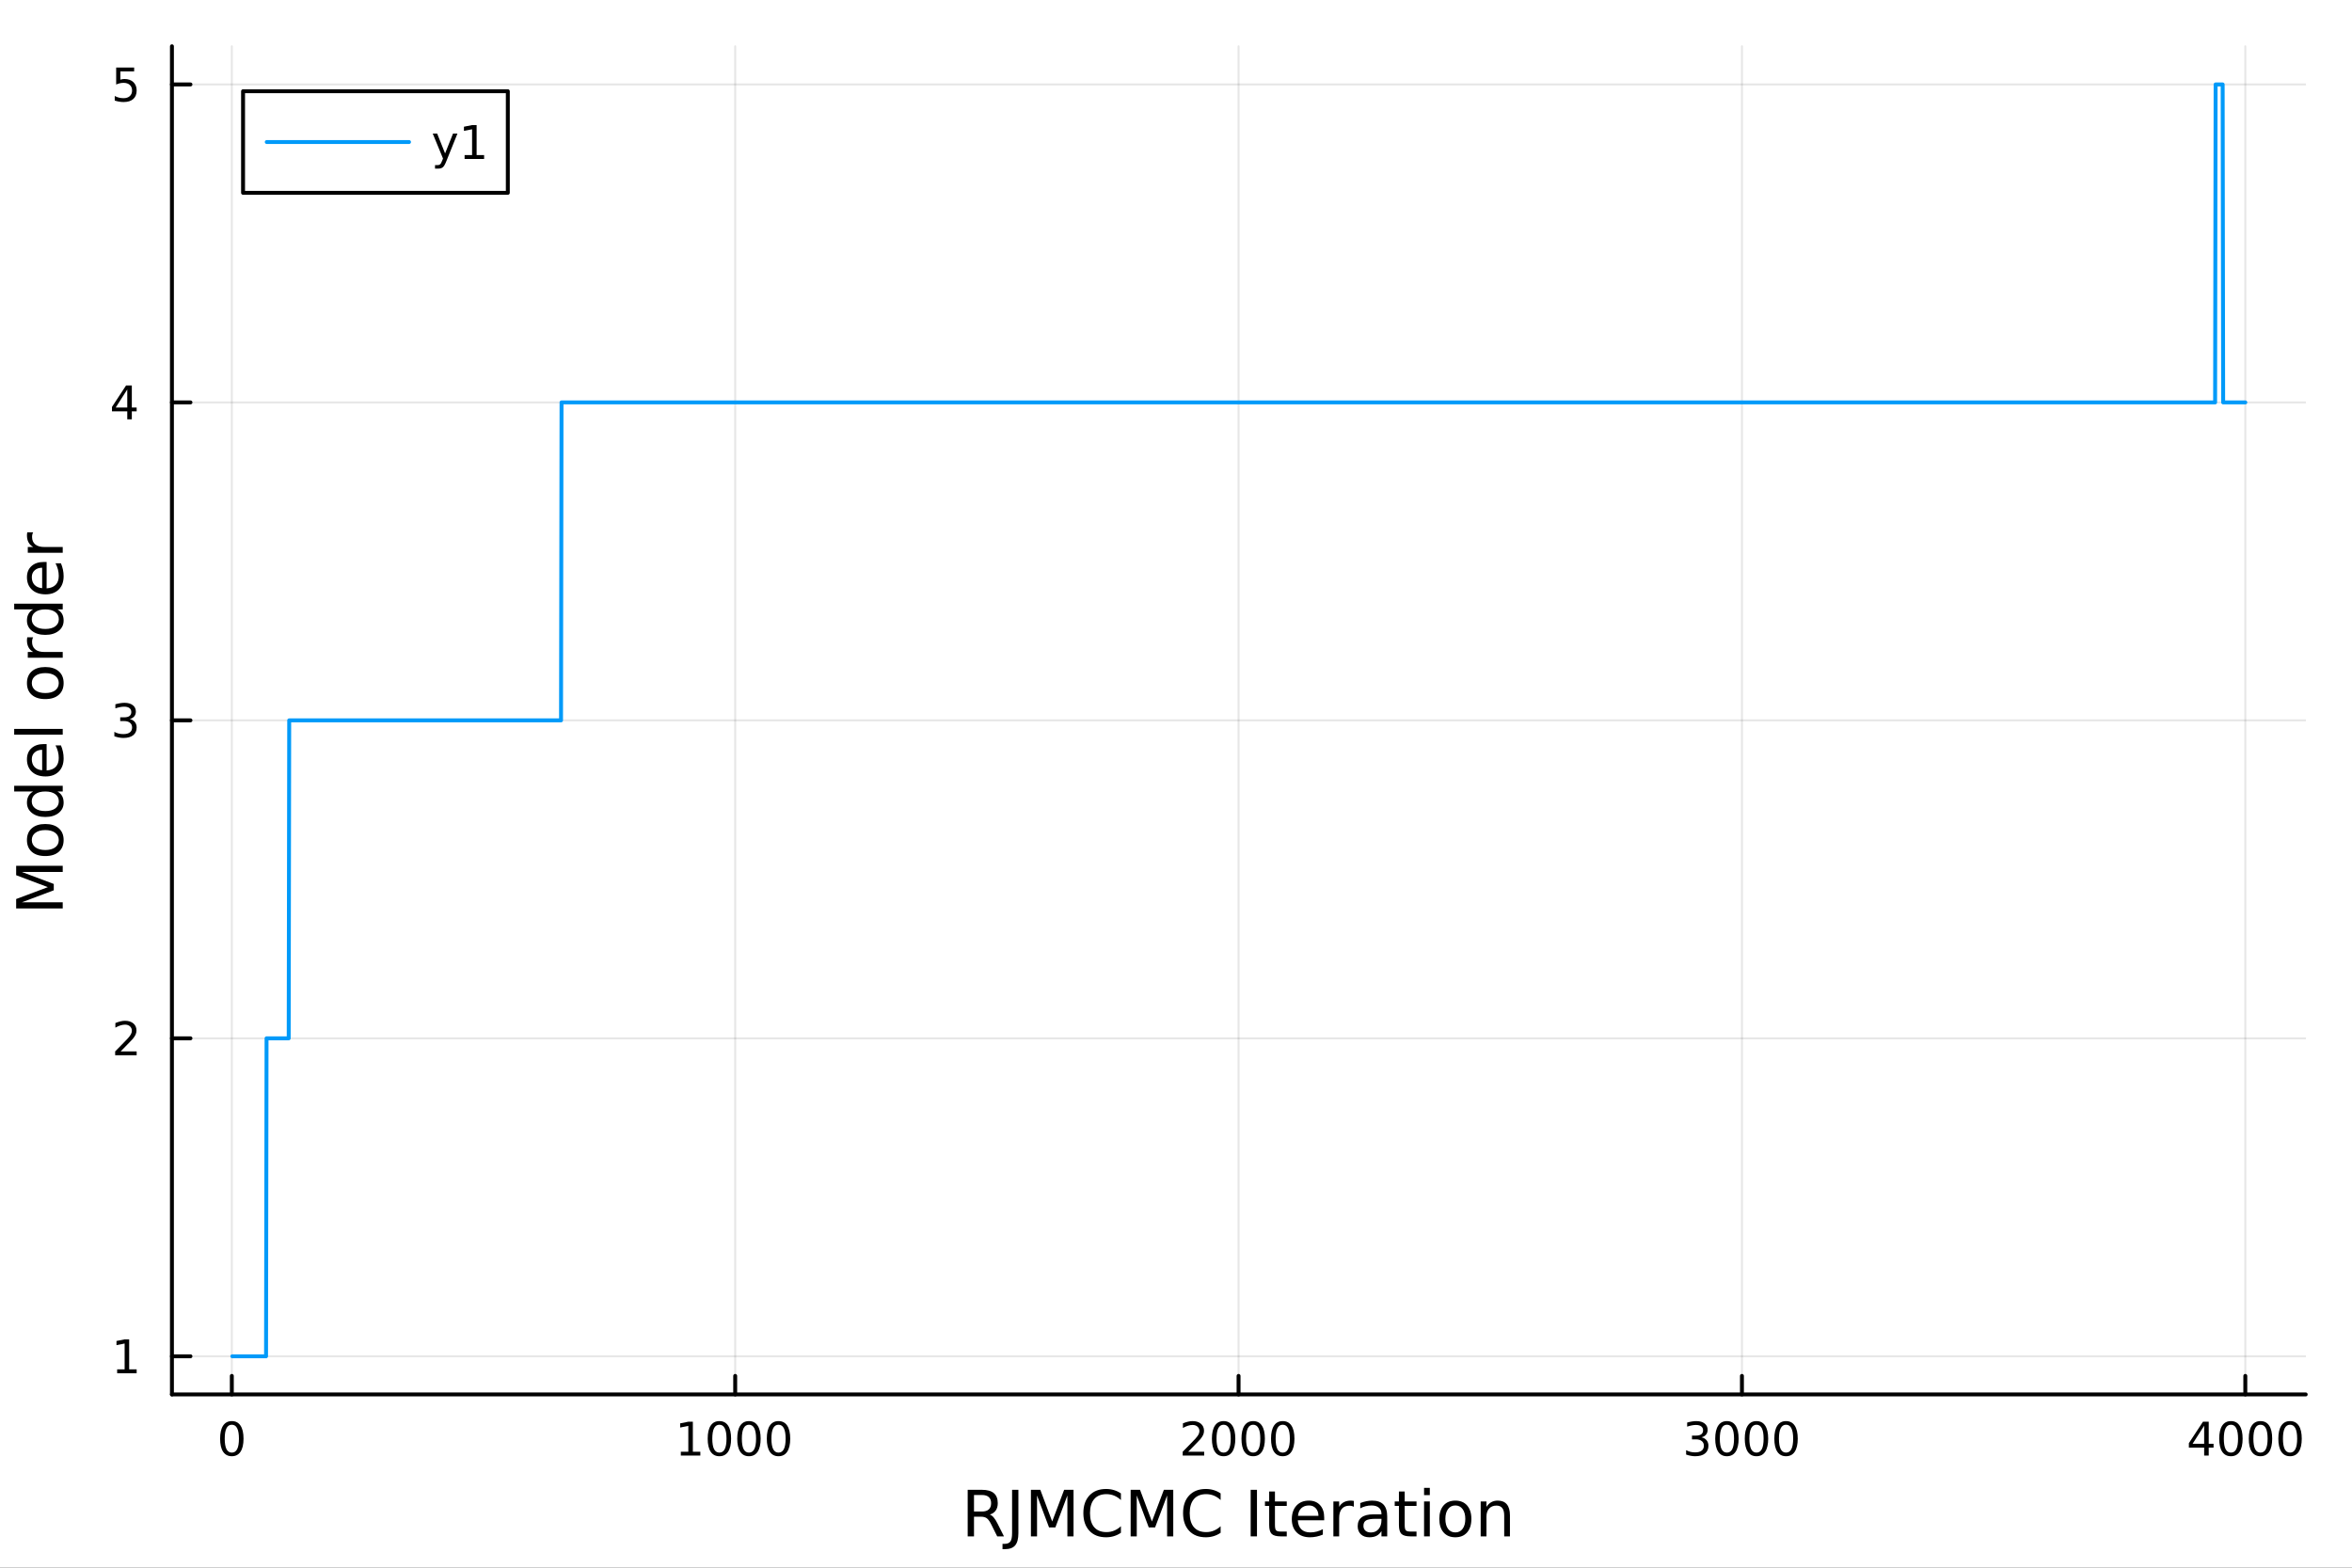 <?xml version="1.0" encoding="utf-8"?>
<svg xmlns="http://www.w3.org/2000/svg" xmlns:xlink="http://www.w3.org/1999/xlink" width="600" height="400" viewBox="0 0 2400 1600">
<rect x="0" y="0" width="2400" height="1600" fill="#333333" stroke="none"/>
<defs>
  <clipPath id="clip670">
    <rect x="0" y="0" width="2400" height="1600"/>
  </clipPath>
</defs>
<path clip-path="url(#clip670)" d="M0 1600 L2400 1600 L2400 0 L0 0  Z" fill="#ffffff" fill-rule="evenodd" fill-opacity="1"/>
<defs>
  <clipPath id="clip671">
    <rect x="480" y="0" width="1681" height="1600"/>
  </clipPath>
</defs>
<path clip-path="url(#clip670)" d="M175.445 1423.18 L2352.76 1423.18 L2352.76 47.244 L175.445 47.244  Z" fill="#ffffff" fill-rule="evenodd" fill-opacity="1"/>
<defs>
  <clipPath id="clip672">
    <rect x="175" y="47" width="2178" height="1377"/>
  </clipPath>
</defs>
<polyline clip-path="url(#clip672)" style="stroke:#000000; stroke-linecap:round; stroke-linejoin:round; stroke-width:2; stroke-opacity:0.1; fill:none" points="236.554,1423.18 236.554,47.244 "/>
<polyline clip-path="url(#clip672)" style="stroke:#000000; stroke-linecap:round; stroke-linejoin:round; stroke-width:2; stroke-opacity:0.1; fill:none" points="750.199,1423.18 750.199,47.244 "/>
<polyline clip-path="url(#clip672)" style="stroke:#000000; stroke-linecap:round; stroke-linejoin:round; stroke-width:2; stroke-opacity:0.1; fill:none" points="1263.84,1423.18 1263.84,47.244 "/>
<polyline clip-path="url(#clip672)" style="stroke:#000000; stroke-linecap:round; stroke-linejoin:round; stroke-width:2; stroke-opacity:0.1; fill:none" points="1777.49,1423.18 1777.49,47.244 "/>
<polyline clip-path="url(#clip672)" style="stroke:#000000; stroke-linecap:round; stroke-linejoin:round; stroke-width:2; stroke-opacity:0.1; fill:none" points="2291.13,1423.18 2291.13,47.244 "/>
<polyline clip-path="url(#clip672)" style="stroke:#000000; stroke-linecap:round; stroke-linejoin:round; stroke-width:2; stroke-opacity:0.1; fill:none" points="175.445,1384.24 2352.76,1384.24 "/>
<polyline clip-path="url(#clip672)" style="stroke:#000000; stroke-linecap:round; stroke-linejoin:round; stroke-width:2; stroke-opacity:0.1; fill:none" points="175.445,1059.73 2352.76,1059.73 "/>
<polyline clip-path="url(#clip672)" style="stroke:#000000; stroke-linecap:round; stroke-linejoin:round; stroke-width:2; stroke-opacity:0.1; fill:none" points="175.445,735.212 2352.76,735.212 "/>
<polyline clip-path="url(#clip672)" style="stroke:#000000; stroke-linecap:round; stroke-linejoin:round; stroke-width:2; stroke-opacity:0.1; fill:none" points="175.445,410.699 2352.76,410.699 "/>
<polyline clip-path="url(#clip672)" style="stroke:#000000; stroke-linecap:round; stroke-linejoin:round; stroke-width:2; stroke-opacity:0.1; fill:none" points="175.445,86.186 2352.76,86.186 "/>
<polyline clip-path="url(#clip670)" style="stroke:#000000; stroke-linecap:round; stroke-linejoin:round; stroke-width:4; stroke-opacity:1; fill:none" points="175.445,1423.18 2352.76,1423.18 "/>
<polyline clip-path="url(#clip670)" style="stroke:#000000; stroke-linecap:round; stroke-linejoin:round; stroke-width:4; stroke-opacity:1; fill:none" points="236.554,1423.18 236.554,1404.28 "/>
<polyline clip-path="url(#clip670)" style="stroke:#000000; stroke-linecap:round; stroke-linejoin:round; stroke-width:4; stroke-opacity:1; fill:none" points="750.199,1423.18 750.199,1404.28 "/>
<polyline clip-path="url(#clip670)" style="stroke:#000000; stroke-linecap:round; stroke-linejoin:round; stroke-width:4; stroke-opacity:1; fill:none" points="1263.84,1423.18 1263.84,1404.28 "/>
<polyline clip-path="url(#clip670)" style="stroke:#000000; stroke-linecap:round; stroke-linejoin:round; stroke-width:4; stroke-opacity:1; fill:none" points="1777.49,1423.18 1777.49,1404.28 "/>
<polyline clip-path="url(#clip670)" style="stroke:#000000; stroke-linecap:round; stroke-linejoin:round; stroke-width:4; stroke-opacity:1; fill:none" points="2291.13,1423.18 2291.13,1404.28 "/>
<path clip-path="url(#clip670)" d="M236.554 1454.1 Q232.942 1454.1 231.114 1457.66 Q229.308 1461.2 229.308 1468.33 Q229.308 1475.44 231.114 1479.01 Q232.942 1482.55 236.554 1482.55 Q240.188 1482.55 241.993 1479.01 Q243.822 1475.44 243.822 1468.33 Q243.822 1461.2 241.993 1457.66 Q240.188 1454.1 236.554 1454.1 M236.554 1450.39 Q242.364 1450.39 245.419 1455 Q248.498 1459.58 248.498 1468.33 Q248.498 1477.06 245.419 1481.67 Q242.364 1486.25 236.554 1486.25 Q230.743 1486.25 227.665 1481.67 Q224.609 1477.06 224.609 1468.33 Q224.609 1459.58 227.665 1455 Q230.743 1450.39 236.554 1450.39 Z" fill="#000000" fill-rule="nonzero" fill-opacity="1" /><path clip-path="url(#clip670)" d="M694.724 1481.64 L702.363 1481.64 L702.363 1455.28 L694.053 1456.95 L694.053 1452.69 L702.317 1451.02 L706.993 1451.02 L706.993 1481.64 L714.632 1481.64 L714.632 1485.58 L694.724 1485.58 L694.724 1481.64 Z" fill="#000000" fill-rule="nonzero" fill-opacity="1" /><path clip-path="url(#clip670)" d="M734.076 1454.1 Q730.465 1454.1 728.636 1457.66 Q726.831 1461.2 726.831 1468.33 Q726.831 1475.44 728.636 1479.01 Q730.465 1482.55 734.076 1482.55 Q737.71 1482.55 739.516 1479.01 Q741.345 1475.44 741.345 1468.33 Q741.345 1461.2 739.516 1457.66 Q737.71 1454.1 734.076 1454.1 M734.076 1450.39 Q739.886 1450.39 742.942 1455 Q746.02 1459.58 746.02 1468.33 Q746.02 1477.06 742.942 1481.67 Q739.886 1486.25 734.076 1486.25 Q728.266 1486.25 725.187 1481.67 Q722.132 1477.06 722.132 1468.33 Q722.132 1459.58 725.187 1455 Q728.266 1450.39 734.076 1450.39 Z" fill="#000000" fill-rule="nonzero" fill-opacity="1" /><path clip-path="url(#clip670)" d="M764.238 1454.1 Q760.627 1454.1 758.798 1457.66 Q756.993 1461.2 756.993 1468.33 Q756.993 1475.44 758.798 1479.01 Q760.627 1482.55 764.238 1482.55 Q767.872 1482.55 769.678 1479.01 Q771.506 1475.44 771.506 1468.33 Q771.506 1461.2 769.678 1457.66 Q767.872 1454.1 764.238 1454.1 M764.238 1450.39 Q770.048 1450.39 773.104 1455 Q776.182 1459.58 776.182 1468.33 Q776.182 1477.06 773.104 1481.67 Q770.048 1486.25 764.238 1486.25 Q758.428 1486.25 755.349 1481.67 Q752.294 1477.06 752.294 1468.33 Q752.294 1459.58 755.349 1455 Q758.428 1450.39 764.238 1450.39 Z" fill="#000000" fill-rule="nonzero" fill-opacity="1" /><path clip-path="url(#clip670)" d="M794.4 1454.1 Q790.789 1454.1 788.96 1457.66 Q787.154 1461.2 787.154 1468.33 Q787.154 1475.44 788.96 1479.01 Q790.789 1482.55 794.4 1482.55 Q798.034 1482.55 799.84 1479.01 Q801.668 1475.44 801.668 1468.33 Q801.668 1461.2 799.84 1457.66 Q798.034 1454.1 794.4 1454.1 M794.4 1450.39 Q800.21 1450.39 803.265 1455 Q806.344 1459.58 806.344 1468.33 Q806.344 1477.06 803.265 1481.67 Q800.21 1486.25 794.4 1486.25 Q788.59 1486.25 785.511 1481.67 Q782.455 1477.06 782.455 1468.33 Q782.455 1459.58 785.511 1455 Q788.59 1450.39 794.4 1450.39 Z" fill="#000000" fill-rule="nonzero" fill-opacity="1" /><path clip-path="url(#clip670)" d="M1212.46 1481.64 L1228.77 1481.64 L1228.77 1485.58 L1206.83 1485.58 L1206.83 1481.64 Q1209.49 1478.89 1214.08 1474.26 Q1218.68 1469.61 1219.86 1468.27 Q1222.11 1465.74 1222.99 1464.01 Q1223.89 1462.25 1223.89 1460.56 Q1223.89 1457.8 1221.95 1456.07 Q1220.02 1454.33 1216.92 1454.33 Q1214.72 1454.33 1212.27 1455.09 Q1209.84 1455.86 1207.06 1457.41 L1207.06 1452.69 Q1209.89 1451.55 1212.34 1450.97 Q1214.79 1450.39 1216.83 1450.39 Q1222.2 1450.39 1225.39 1453.08 Q1228.59 1455.77 1228.59 1460.26 Q1228.59 1462.39 1227.78 1464.31 Q1226.99 1466.2 1224.89 1468.8 Q1224.31 1469.47 1221.21 1472.69 Q1218.1 1475.88 1212.46 1481.64 Z" fill="#000000" fill-rule="nonzero" fill-opacity="1" /><path clip-path="url(#clip670)" d="M1248.59 1454.1 Q1244.98 1454.1 1243.15 1457.66 Q1241.34 1461.2 1241.34 1468.33 Q1241.34 1475.44 1243.15 1479.01 Q1244.98 1482.55 1248.59 1482.55 Q1252.22 1482.55 1254.03 1479.01 Q1255.86 1475.44 1255.86 1468.33 Q1255.86 1461.2 1254.03 1457.66 Q1252.22 1454.1 1248.59 1454.1 M1248.59 1450.39 Q1254.4 1450.39 1257.45 1455 Q1260.53 1459.58 1260.53 1468.33 Q1260.53 1477.06 1257.45 1481.67 Q1254.4 1486.25 1248.59 1486.25 Q1242.78 1486.25 1239.7 1481.67 Q1236.64 1477.06 1236.64 1468.33 Q1236.64 1459.58 1239.7 1455 Q1242.78 1450.39 1248.59 1450.39 Z" fill="#000000" fill-rule="nonzero" fill-opacity="1" /><path clip-path="url(#clip670)" d="M1278.75 1454.1 Q1275.14 1454.1 1273.31 1457.66 Q1271.51 1461.2 1271.51 1468.33 Q1271.51 1475.44 1273.31 1479.01 Q1275.14 1482.55 1278.75 1482.55 Q1282.39 1482.55 1284.19 1479.01 Q1286.02 1475.44 1286.02 1468.33 Q1286.02 1461.2 1284.19 1457.66 Q1282.39 1454.1 1278.75 1454.1 M1278.75 1450.39 Q1284.56 1450.39 1287.62 1455 Q1290.7 1459.58 1290.7 1468.33 Q1290.7 1477.06 1287.62 1481.67 Q1284.56 1486.25 1278.75 1486.25 Q1272.94 1486.25 1269.86 1481.67 Q1266.81 1477.06 1266.81 1468.33 Q1266.81 1459.58 1269.86 1455 Q1272.94 1450.39 1278.75 1450.39 Z" fill="#000000" fill-rule="nonzero" fill-opacity="1" /><path clip-path="url(#clip670)" d="M1308.91 1454.1 Q1305.3 1454.1 1303.47 1457.66 Q1301.67 1461.2 1301.67 1468.33 Q1301.67 1475.44 1303.47 1479.01 Q1305.3 1482.55 1308.91 1482.55 Q1312.55 1482.55 1314.35 1479.01 Q1316.18 1475.44 1316.18 1468.33 Q1316.18 1461.2 1314.35 1457.66 Q1312.55 1454.1 1308.91 1454.1 M1308.91 1450.39 Q1314.72 1450.39 1317.78 1455 Q1320.86 1459.58 1320.86 1468.33 Q1320.86 1477.06 1317.78 1481.67 Q1314.72 1486.25 1308.91 1486.25 Q1303.1 1486.25 1300.02 1481.67 Q1296.97 1477.06 1296.97 1468.33 Q1296.97 1459.58 1300.02 1455 Q1303.1 1450.39 1308.91 1450.39 Z" fill="#000000" fill-rule="nonzero" fill-opacity="1" /><path clip-path="url(#clip670)" d="M1736.17 1466.95 Q1739.53 1467.66 1741.4 1469.93 Q1743.3 1472.2 1743.3 1475.53 Q1743.3 1480.65 1739.78 1483.45 Q1736.26 1486.25 1729.78 1486.25 Q1727.6 1486.25 1725.29 1485.81 Q1723 1485.39 1720.54 1484.54 L1720.54 1480.02 Q1722.49 1481.16 1724.8 1481.74 Q1727.12 1482.32 1729.64 1482.32 Q1734.04 1482.32 1736.33 1480.58 Q1738.65 1478.84 1738.65 1475.53 Q1738.65 1472.48 1736.49 1470.77 Q1734.36 1469.03 1730.54 1469.03 L1726.52 1469.03 L1726.52 1465.19 L1730.73 1465.19 Q1734.18 1465.19 1736.01 1463.82 Q1737.84 1462.43 1737.84 1459.84 Q1737.84 1457.18 1735.94 1455.77 Q1734.06 1454.33 1730.54 1454.33 Q1728.62 1454.33 1726.42 1454.75 Q1724.23 1455.16 1721.59 1456.04 L1721.59 1451.88 Q1724.25 1451.14 1726.56 1450.77 Q1728.9 1450.39 1730.96 1450.39 Q1736.29 1450.39 1739.39 1452.83 Q1742.49 1455.23 1742.49 1459.35 Q1742.49 1462.22 1740.85 1464.21 Q1739.2 1466.18 1736.17 1466.95 Z" fill="#000000" fill-rule="nonzero" fill-opacity="1" /><path clip-path="url(#clip670)" d="M1762.16 1454.1 Q1758.55 1454.1 1756.73 1457.66 Q1754.92 1461.2 1754.92 1468.33 Q1754.92 1475.44 1756.73 1479.01 Q1758.55 1482.55 1762.16 1482.55 Q1765.8 1482.55 1767.6 1479.01 Q1769.43 1475.44 1769.43 1468.33 Q1769.43 1461.2 1767.6 1457.66 Q1765.8 1454.1 1762.16 1454.1 M1762.16 1450.39 Q1767.97 1450.39 1771.03 1455 Q1774.11 1459.58 1774.11 1468.33 Q1774.11 1477.06 1771.03 1481.67 Q1767.97 1486.25 1762.16 1486.25 Q1756.35 1486.25 1753.28 1481.67 Q1750.22 1477.06 1750.22 1468.33 Q1750.22 1459.58 1753.28 1455 Q1756.35 1450.39 1762.16 1450.39 Z" fill="#000000" fill-rule="nonzero" fill-opacity="1" /><path clip-path="url(#clip670)" d="M1792.33 1454.1 Q1788.72 1454.1 1786.89 1457.66 Q1785.08 1461.2 1785.08 1468.33 Q1785.08 1475.44 1786.89 1479.01 Q1788.72 1482.55 1792.33 1482.55 Q1795.96 1482.55 1797.77 1479.01 Q1799.6 1475.44 1799.6 1468.33 Q1799.6 1461.2 1797.77 1457.66 Q1795.96 1454.1 1792.33 1454.1 M1792.33 1450.39 Q1798.14 1450.39 1801.19 1455 Q1804.27 1459.58 1804.27 1468.33 Q1804.27 1477.06 1801.19 1481.67 Q1798.14 1486.25 1792.33 1486.25 Q1786.52 1486.25 1783.44 1481.67 Q1780.38 1477.06 1780.38 1468.33 Q1780.38 1459.58 1783.44 1455 Q1786.52 1450.39 1792.33 1450.39 Z" fill="#000000" fill-rule="nonzero" fill-opacity="1" /><path clip-path="url(#clip670)" d="M1822.49 1454.1 Q1818.88 1454.1 1817.05 1457.66 Q1815.24 1461.2 1815.24 1468.33 Q1815.24 1475.44 1817.05 1479.01 Q1818.88 1482.55 1822.49 1482.55 Q1826.12 1482.55 1827.93 1479.01 Q1829.76 1475.44 1829.76 1468.33 Q1829.76 1461.2 1827.93 1457.66 Q1826.12 1454.1 1822.49 1454.1 M1822.49 1450.39 Q1828.3 1450.39 1831.35 1455 Q1834.43 1459.58 1834.43 1468.33 Q1834.43 1477.06 1831.35 1481.67 Q1828.3 1486.25 1822.49 1486.25 Q1816.68 1486.25 1813.6 1481.67 Q1810.54 1477.06 1810.54 1468.33 Q1810.54 1459.58 1813.6 1455 Q1816.68 1450.39 1822.49 1450.39 Z" fill="#000000" fill-rule="nonzero" fill-opacity="1" /><path clip-path="url(#clip670)" d="M2249.14 1455.09 L2237.34 1473.54 L2249.14 1473.54 L2249.14 1455.09 M2247.92 1451.02 L2253.8 1451.02 L2253.8 1473.54 L2258.73 1473.54 L2258.73 1477.43 L2253.8 1477.43 L2253.8 1485.58 L2249.14 1485.58 L2249.14 1477.43 L2233.54 1477.43 L2233.54 1472.92 L2247.92 1451.02 Z" fill="#000000" fill-rule="nonzero" fill-opacity="1" /><path clip-path="url(#clip670)" d="M2276.46 1454.1 Q2272.85 1454.1 2271.02 1457.66 Q2269.21 1461.2 2269.21 1468.33 Q2269.21 1475.44 2271.02 1479.01 Q2272.85 1482.55 2276.46 1482.55 Q2280.09 1482.55 2281.9 1479.01 Q2283.73 1475.44 2283.73 1468.33 Q2283.73 1461.2 2281.9 1457.66 Q2280.09 1454.1 2276.46 1454.1 M2276.46 1450.39 Q2282.27 1450.39 2285.32 1455 Q2288.4 1459.58 2288.4 1468.33 Q2288.4 1477.06 2285.32 1481.67 Q2282.27 1486.25 2276.46 1486.25 Q2270.65 1486.25 2267.57 1481.67 Q2264.51 1477.06 2264.51 1468.33 Q2264.51 1459.58 2267.57 1455 Q2270.65 1450.39 2276.46 1450.39 Z" fill="#000000" fill-rule="nonzero" fill-opacity="1" /><path clip-path="url(#clip670)" d="M2306.62 1454.1 Q2303.01 1454.1 2301.18 1457.66 Q2299.37 1461.2 2299.37 1468.33 Q2299.37 1475.44 2301.18 1479.01 Q2303.01 1482.55 2306.62 1482.55 Q2310.25 1482.55 2312.06 1479.01 Q2313.89 1475.44 2313.89 1468.33 Q2313.89 1461.2 2312.06 1457.66 Q2310.25 1454.1 2306.62 1454.1 M2306.62 1450.39 Q2312.43 1450.39 2315.49 1455 Q2318.56 1459.58 2318.56 1468.33 Q2318.56 1477.06 2315.49 1481.67 Q2312.43 1486.25 2306.62 1486.25 Q2300.81 1486.25 2297.73 1481.67 Q2294.68 1477.06 2294.68 1468.33 Q2294.68 1459.58 2297.73 1455 Q2300.81 1450.39 2306.62 1450.39 Z" fill="#000000" fill-rule="nonzero" fill-opacity="1" /><path clip-path="url(#clip670)" d="M2336.78 1454.1 Q2333.17 1454.1 2331.34 1457.66 Q2329.54 1461.2 2329.54 1468.33 Q2329.54 1475.44 2331.34 1479.01 Q2333.17 1482.55 2336.78 1482.55 Q2340.42 1482.55 2342.22 1479.01 Q2344.05 1475.44 2344.05 1468.33 Q2344.05 1461.2 2342.22 1457.66 Q2340.42 1454.1 2336.78 1454.1 M2336.78 1450.39 Q2342.59 1450.39 2345.65 1455 Q2348.73 1459.58 2348.73 1468.33 Q2348.73 1477.06 2345.65 1481.67 Q2342.59 1486.25 2336.78 1486.25 Q2330.97 1486.25 2327.89 1481.67 Q2324.84 1477.06 2324.84 1468.33 Q2324.84 1459.58 2327.89 1455 Q2330.97 1450.39 2336.78 1450.39 Z" fill="#000000" fill-rule="nonzero" fill-opacity="1" /><path clip-path="url(#clip670)" d="M1009.98 1545.76 Q1012.05 1546.46 1013.99 1548.76 Q1015.97 1551.05 1017.94 1555.06 L1024.46 1568.04 L1017.56 1568.04 L1011.48 1555.85 Q1009.12 1551.08 1006.89 1549.52 Q1004.7 1547.96 1000.88 1547.96 L993.876 1547.96 L993.876 1568.04 L987.447 1568.04 L987.447 1520.52 L1001.96 1520.52 Q1010.11 1520.52 1014.12 1523.93 Q1018.13 1527.34 1018.13 1534.21 Q1018.13 1538.7 1016.03 1541.66 Q1013.96 1544.62 1009.98 1545.76 M993.876 1525.81 L993.876 1542.68 L1001.96 1542.68 Q1006.61 1542.68 1008.96 1540.54 Q1011.35 1538.38 1011.35 1534.21 Q1011.35 1530.04 1008.96 1527.94 Q1006.61 1525.81 1001.96 1525.81 L993.876 1525.81 Z" fill="#000000" fill-rule="nonzero" fill-opacity="1" /><path clip-path="url(#clip670)" d="M1032.74 1520.52 L1039.17 1520.52 L1039.17 1564.73 Q1039.17 1573.33 1035.89 1577.21 Q1032.64 1581.09 1025.42 1581.09 L1022.97 1581.09 L1022.97 1575.68 L1024.97 1575.68 Q1029.24 1575.68 1030.99 1573.3 Q1032.74 1570.91 1032.74 1564.73 L1032.74 1520.52 Z" fill="#000000" fill-rule="nonzero" fill-opacity="1" /><path clip-path="url(#clip670)" d="M1051.96 1520.52 L1061.54 1520.52 L1073.67 1552.86 L1085.86 1520.52 L1095.44 1520.52 L1095.44 1568.04 L1089.17 1568.04 L1089.17 1526.32 L1076.92 1558.91 L1070.46 1558.91 L1058.2 1526.32 L1058.2 1568.04 L1051.96 1568.04 L1051.96 1520.52 Z" fill="#000000" fill-rule="nonzero" fill-opacity="1" /><path clip-path="url(#clip670)" d="M1143.79 1524.18 L1143.79 1530.96 Q1140.54 1527.94 1136.85 1526.44 Q1133.19 1524.95 1129.05 1524.95 Q1120.9 1524.95 1116.58 1529.95 Q1112.25 1534.91 1112.25 1544.33 Q1112.25 1553.72 1116.58 1558.72 Q1120.9 1563.68 1129.05 1563.68 Q1133.19 1563.68 1136.85 1562.19 Q1140.54 1560.69 1143.79 1557.67 L1143.79 1564.38 Q1140.41 1566.68 1136.63 1567.82 Q1132.87 1568.97 1128.67 1568.97 Q1117.88 1568.97 1111.67 1562.38 Q1105.47 1555.76 1105.47 1544.33 Q1105.47 1532.87 1111.67 1526.28 Q1117.88 1519.66 1128.67 1519.66 Q1132.94 1519.66 1136.69 1520.81 Q1140.48 1521.92 1143.79 1524.18 Z" fill="#000000" fill-rule="nonzero" fill-opacity="1" /><path clip-path="url(#clip670)" d="M1153.72 1520.52 L1163.3 1520.52 L1175.43 1552.86 L1187.62 1520.52 L1197.2 1520.52 L1197.2 1568.04 L1190.93 1568.04 L1190.93 1526.32 L1178.67 1558.91 L1172.21 1558.91 L1159.96 1526.32 L1159.96 1568.04 L1153.72 1568.04 L1153.72 1520.52 Z" fill="#000000" fill-rule="nonzero" fill-opacity="1" /><path clip-path="url(#clip670)" d="M1245.54 1524.18 L1245.54 1530.96 Q1242.3 1527.94 1238.61 1526.44 Q1234.95 1524.95 1230.81 1524.95 Q1222.66 1524.95 1218.33 1529.95 Q1214 1534.91 1214 1544.33 Q1214 1553.72 1218.33 1558.72 Q1222.66 1563.68 1230.81 1563.68 Q1234.95 1563.68 1238.61 1562.19 Q1242.3 1560.69 1245.54 1557.67 L1245.54 1564.38 Q1242.17 1566.68 1238.38 1567.82 Q1234.63 1568.97 1230.43 1568.97 Q1219.64 1568.97 1213.43 1562.38 Q1207.22 1555.76 1207.22 1544.33 Q1207.22 1532.87 1213.43 1526.28 Q1219.64 1519.66 1230.43 1519.66 Q1234.69 1519.66 1238.45 1520.81 Q1242.23 1521.92 1245.54 1524.18 Z" fill="#000000" fill-rule="nonzero" fill-opacity="1" /><path clip-path="url(#clip670)" d="M1276.2 1520.52 L1282.62 1520.52 L1282.62 1568.04 L1276.2 1568.04 L1276.2 1520.52 Z" fill="#000000" fill-rule="nonzero" fill-opacity="1" /><path clip-path="url(#clip670)" d="M1300.96 1522.27 L1300.96 1532.4 L1313.02 1532.4 L1313.02 1536.95 L1300.96 1536.95 L1300.96 1556.3 Q1300.96 1560.66 1302.14 1561.9 Q1303.35 1563.14 1307.01 1563.14 L1313.02 1563.14 L1313.02 1568.04 L1307.01 1568.04 Q1300.23 1568.04 1297.65 1565.53 Q1295.07 1562.98 1295.07 1556.3 L1295.07 1536.95 L1290.77 1536.95 L1290.77 1532.4 L1295.07 1532.4 L1295.07 1522.27 L1300.96 1522.27 Z" fill="#000000" fill-rule="nonzero" fill-opacity="1" /><path clip-path="url(#clip670)" d="M1351.22 1548.76 L1351.22 1551.62 L1324.29 1551.62 Q1324.67 1557.67 1327.92 1560.85 Q1331.2 1564 1337.02 1564 Q1340.39 1564 1343.54 1563.17 Q1346.73 1562.35 1349.85 1560.69 L1349.85 1566.23 Q1346.7 1567.57 1343.39 1568.27 Q1340.08 1568.97 1336.67 1568.97 Q1328.14 1568.97 1323.14 1564 Q1318.18 1559.04 1318.18 1550.57 Q1318.18 1541.82 1322.89 1536.69 Q1327.63 1531.54 1335.65 1531.54 Q1342.84 1531.54 1347.01 1536.18 Q1351.22 1540.8 1351.22 1548.76 M1345.36 1547.04 Q1345.3 1542.23 1342.65 1539.37 Q1340.04 1536.5 1335.71 1536.5 Q1330.81 1536.5 1327.85 1539.27 Q1324.92 1542.04 1324.48 1547.07 L1345.36 1547.04 Z" fill="#000000" fill-rule="nonzero" fill-opacity="1" /><path clip-path="url(#clip670)" d="M1381.48 1537.87 Q1380.5 1537.3 1379.32 1537.04 Q1378.17 1536.76 1376.77 1536.76 Q1371.81 1536.76 1369.13 1540 Q1366.49 1543.22 1366.49 1549.27 L1366.49 1568.04 L1360.6 1568.04 L1360.6 1532.4 L1366.49 1532.4 L1366.49 1537.93 Q1368.34 1534.69 1371.3 1533.13 Q1374.26 1531.54 1378.49 1531.54 Q1379.1 1531.54 1379.83 1531.63 Q1380.56 1531.7 1381.45 1531.85 L1381.48 1537.87 Z" fill="#000000" fill-rule="nonzero" fill-opacity="1" /><path clip-path="url(#clip670)" d="M1403.83 1550.12 Q1396.73 1550.12 1393.99 1551.75 Q1391.26 1553.37 1391.26 1557.29 Q1391.26 1560.4 1393.29 1562.25 Q1395.36 1564.07 1398.89 1564.07 Q1403.76 1564.07 1406.69 1560.63 Q1409.65 1557.16 1409.65 1551.43 L1409.65 1550.12 L1403.83 1550.12 M1415.51 1547.71 L1415.51 1568.04 L1409.65 1568.04 L1409.65 1562.63 Q1407.65 1565.88 1404.66 1567.44 Q1401.66 1568.97 1397.33 1568.97 Q1391.86 1568.97 1388.61 1565.91 Q1385.4 1562.82 1385.4 1557.67 Q1385.4 1551.65 1389.41 1548.6 Q1393.45 1545.54 1401.44 1545.54 L1409.65 1545.54 L1409.65 1544.97 Q1409.65 1540.93 1406.98 1538.73 Q1404.34 1536.5 1399.53 1536.5 Q1396.48 1536.5 1393.58 1537.23 Q1390.68 1537.97 1388.01 1539.43 L1388.01 1534.02 Q1391.22 1532.78 1394.25 1532.17 Q1397.27 1531.54 1400.14 1531.54 Q1407.87 1531.54 1411.69 1535.55 Q1415.51 1539.56 1415.51 1547.71 Z" fill="#000000" fill-rule="nonzero" fill-opacity="1" /><path clip-path="url(#clip670)" d="M1433.36 1522.27 L1433.36 1532.4 L1445.43 1532.4 L1445.43 1536.95 L1433.36 1536.95 L1433.36 1556.3 Q1433.36 1560.66 1434.54 1561.9 Q1435.75 1563.14 1439.41 1563.14 L1445.43 1563.14 L1445.43 1568.04 L1439.41 1568.04 Q1432.63 1568.04 1430.05 1565.53 Q1427.48 1562.98 1427.48 1556.3 L1427.48 1536.95 L1423.18 1536.95 L1423.18 1532.4 L1427.48 1532.4 L1427.48 1522.27 L1433.36 1522.27 Z" fill="#000000" fill-rule="nonzero" fill-opacity="1" /><path clip-path="url(#clip670)" d="M1453.13 1532.4 L1458.99 1532.4 L1458.99 1568.04 L1453.13 1568.04 L1453.13 1532.4 M1453.13 1518.52 L1458.99 1518.52 L1458.99 1525.93 L1453.13 1525.93 L1453.13 1518.52 Z" fill="#000000" fill-rule="nonzero" fill-opacity="1" /><path clip-path="url(#clip670)" d="M1485.05 1536.5 Q1480.34 1536.5 1477.61 1540.19 Q1474.87 1543.85 1474.87 1550.25 Q1474.87 1556.65 1477.57 1560.34 Q1480.31 1564 1485.05 1564 Q1489.73 1564 1492.47 1560.31 Q1495.21 1556.62 1495.21 1550.25 Q1495.21 1543.92 1492.47 1540.23 Q1489.73 1536.5 1485.05 1536.5 M1485.05 1531.54 Q1492.69 1531.54 1497.05 1536.5 Q1501.41 1541.47 1501.41 1550.25 Q1501.41 1559 1497.05 1564 Q1492.69 1568.97 1485.05 1568.97 Q1477.38 1568.97 1473.02 1564 Q1468.69 1559 1468.69 1550.25 Q1468.69 1541.47 1473.02 1536.5 Q1477.38 1531.54 1485.05 1531.54 Z" fill="#000000" fill-rule="nonzero" fill-opacity="1" /><path clip-path="url(#clip670)" d="M1540.75 1546.53 L1540.75 1568.04 L1534.9 1568.04 L1534.9 1546.72 Q1534.9 1541.66 1532.92 1539.14 Q1530.95 1536.63 1527 1536.63 Q1522.26 1536.63 1519.52 1539.65 Q1516.79 1542.68 1516.79 1547.9 L1516.79 1568.04 L1510.9 1568.04 L1510.9 1532.4 L1516.79 1532.4 L1516.79 1537.93 Q1518.89 1534.72 1521.72 1533.13 Q1524.59 1531.54 1528.31 1531.54 Q1534.45 1531.54 1537.6 1535.36 Q1540.75 1539.14 1540.75 1546.53 Z" fill="#000000" fill-rule="nonzero" fill-opacity="1" /><polyline clip-path="url(#clip670)" style="stroke:#000000; stroke-linecap:round; stroke-linejoin:round; stroke-width:4; stroke-opacity:1; fill:none" points="175.445,1423.18 175.445,47.244 "/>
<polyline clip-path="url(#clip670)" style="stroke:#000000; stroke-linecap:round; stroke-linejoin:round; stroke-width:4; stroke-opacity:1; fill:none" points="175.445,1384.24 194.343,1384.24 "/>
<polyline clip-path="url(#clip670)" style="stroke:#000000; stroke-linecap:round; stroke-linejoin:round; stroke-width:4; stroke-opacity:1; fill:none" points="175.445,1059.73 194.343,1059.73 "/>
<polyline clip-path="url(#clip670)" style="stroke:#000000; stroke-linecap:round; stroke-linejoin:round; stroke-width:4; stroke-opacity:1; fill:none" points="175.445,735.212 194.343,735.212 "/>
<polyline clip-path="url(#clip670)" style="stroke:#000000; stroke-linecap:round; stroke-linejoin:round; stroke-width:4; stroke-opacity:1; fill:none" points="175.445,410.699 194.343,410.699 "/>
<polyline clip-path="url(#clip670)" style="stroke:#000000; stroke-linecap:round; stroke-linejoin:round; stroke-width:4; stroke-opacity:1; fill:none" points="175.445,86.186 194.343,86.186 "/>
<path clip-path="url(#clip670)" d="M119.538 1397.58 L127.177 1397.58 L127.177 1371.22 L118.867 1372.88 L118.867 1368.62 L127.13 1366.96 L131.806 1366.96 L131.806 1397.58 L139.445 1397.58 L139.445 1401.52 L119.538 1401.52 L119.538 1397.58 Z" fill="#000000" fill-rule="nonzero" fill-opacity="1" /><path clip-path="url(#clip670)" d="M123.126 1073.07 L139.445 1073.07 L139.445 1077.01 L117.501 1077.01 L117.501 1073.07 Q120.163 1070.32 124.746 1065.69 Q129.353 1061.03 130.533 1059.69 Q132.779 1057.17 133.658 1055.43 Q134.561 1053.67 134.561 1051.98 Q134.561 1049.23 132.617 1047.49 Q130.695 1045.76 127.593 1045.76 Q125.394 1045.76 122.941 1046.52 Q120.51 1047.28 117.732 1048.83 L117.732 1044.11 Q120.556 1042.98 123.01 1042.4 Q125.464 1041.82 127.501 1041.82 Q132.871 1041.82 136.066 1044.51 Q139.26 1047.19 139.26 1051.68 Q139.26 1053.81 138.45 1055.73 Q137.663 1057.63 135.556 1060.22 Q134.978 1060.89 131.876 1064.11 Q128.774 1067.31 123.126 1073.07 Z" fill="#000000" fill-rule="nonzero" fill-opacity="1" /><path clip-path="url(#clip670)" d="M132.316 733.858 Q135.672 734.575 137.547 736.844 Q139.445 739.112 139.445 742.446 Q139.445 747.561 135.927 750.362 Q132.408 753.163 125.927 753.163 Q123.751 753.163 121.436 752.723 Q119.144 752.307 116.691 751.45 L116.691 746.936 Q118.635 748.071 120.95 748.649 Q123.265 749.228 125.788 749.228 Q130.186 749.228 132.478 747.492 Q134.792 745.756 134.792 742.446 Q134.792 739.39 132.64 737.677 Q130.51 735.941 126.691 735.941 L122.663 735.941 L122.663 732.099 L126.876 732.099 Q130.325 732.099 132.154 730.733 Q133.982 729.344 133.982 726.751 Q133.982 724.089 132.084 722.677 Q130.209 721.242 126.691 721.242 Q124.769 721.242 122.57 721.659 Q120.371 722.075 117.732 722.955 L117.732 718.788 Q120.394 718.048 122.709 717.677 Q125.047 717.307 127.107 717.307 Q132.431 717.307 135.533 719.738 Q138.635 722.145 138.635 726.265 Q138.635 729.136 136.992 731.126 Q135.348 733.094 132.316 733.858 Z" fill="#000000" fill-rule="nonzero" fill-opacity="1" /><path clip-path="url(#clip670)" d="M129.862 397.493 L118.056 415.942 L129.862 415.942 L129.862 397.493 M128.635 393.419 L134.515 393.419 L134.515 415.942 L139.445 415.942 L139.445 419.831 L134.515 419.831 L134.515 427.979 L129.862 427.979 L129.862 419.831 L114.26 419.831 L114.26 415.317 L128.635 393.419 Z" fill="#000000" fill-rule="nonzero" fill-opacity="1" /><path clip-path="url(#clip670)" d="M118.543 68.906 L136.899 68.906 L136.899 72.841 L122.825 72.841 L122.825 81.313 Q123.843 80.966 124.862 80.804 Q125.88 80.619 126.899 80.619 Q132.686 80.619 136.066 83.79 Q139.445 86.961 139.445 92.378 Q139.445 97.956 135.973 101.058 Q132.501 104.137 126.181 104.137 Q124.005 104.137 121.737 103.767 Q119.492 103.396 117.084 102.655 L117.084 97.956 Q119.168 99.091 121.39 99.646 Q123.612 100.202 126.089 100.202 Q130.093 100.202 132.431 98.095 Q134.769 95.989 134.769 92.378 Q134.769 88.767 132.431 86.66 Q130.093 84.554 126.089 84.554 Q124.214 84.554 122.339 84.97 Q120.487 85.387 118.543 86.267 L118.543 68.906 Z" fill="#000000" fill-rule="nonzero" fill-opacity="1" /><path clip-path="url(#clip670)" d="M16.484 927.138 L16.484 917.558 L48.822 905.431 L16.484 893.241 L16.484 883.66 L64.004 883.66 L64.004 889.93 L22.277 889.93 L54.869 902.184 L54.869 908.646 L22.277 920.9 L64.004 920.9 L64.004 927.138 L16.484 927.138 Z" fill="#000000" fill-rule="nonzero" fill-opacity="1" /><path clip-path="url(#clip670)" d="M32.462 857.338 Q32.462 862.049 36.154 864.786 Q39.815 867.523 46.212 867.523 Q52.609 867.523 56.302 864.818 Q59.962 862.081 59.962 857.338 Q59.962 852.659 56.27 849.922 Q52.578 847.185 46.212 847.185 Q39.878 847.185 36.186 849.922 Q32.462 852.659 32.462 857.338 M27.497 857.338 Q27.497 849.699 32.462 845.339 Q37.427 840.978 46.212 840.978 Q54.965 840.978 59.962 845.339 Q64.927 849.699 64.927 857.338 Q64.927 865.009 59.962 869.369 Q54.965 873.698 46.212 873.698 Q37.427 873.698 32.462 869.369 Q27.497 865.009 27.497 857.338 Z" fill="#000000" fill-rule="nonzero" fill-opacity="1" /><path clip-path="url(#clip670)" d="M33.767 807.813 L14.479 807.813 L14.479 801.956 L64.004 801.956 L64.004 807.813 L58.657 807.813 Q61.84 809.659 63.399 812.492 Q64.927 815.293 64.927 819.239 Q64.927 825.7 59.771 829.775 Q54.615 833.817 46.212 833.817 Q37.809 833.817 32.653 829.775 Q27.497 825.7 27.497 819.239 Q27.497 815.293 29.056 812.492 Q30.584 809.659 33.767 807.813 M46.212 827.769 Q52.673 827.769 56.365 825.128 Q60.026 822.454 60.026 817.807 Q60.026 813.16 56.365 810.486 Q52.673 807.813 46.212 807.813 Q39.751 807.813 36.09 810.486 Q32.398 813.16 32.398 817.807 Q32.398 822.454 36.09 825.128 Q39.751 827.769 46.212 827.769 Z" fill="#000000" fill-rule="nonzero" fill-opacity="1" /><path clip-path="url(#clip670)" d="M44.716 759.402 L47.581 759.402 L47.581 786.329 Q53.628 785.947 56.811 782.7 Q59.962 779.422 59.962 773.597 Q59.962 770.223 59.134 767.072 Q58.307 763.889 56.652 760.77 L62.19 760.77 Q63.527 763.921 64.227 767.231 Q64.927 770.542 64.927 773.947 Q64.927 782.477 59.962 787.474 Q54.997 792.44 46.53 792.44 Q37.777 792.44 32.653 787.729 Q27.497 782.987 27.497 774.966 Q27.497 767.773 32.144 763.603 Q36.759 759.402 44.716 759.402 M42.997 765.258 Q38.191 765.322 35.327 767.964 Q32.462 770.573 32.462 774.902 Q32.462 779.804 35.231 782.764 Q38 785.692 43.029 786.138 L42.997 765.258 Z" fill="#000000" fill-rule="nonzero" fill-opacity="1" /><path clip-path="url(#clip670)" d="M14.479 749.789 L14.479 743.933 L64.004 743.933 L64.004 749.789 L14.479 749.789 Z" fill="#000000" fill-rule="nonzero" fill-opacity="1" /><path clip-path="url(#clip670)" d="M32.462 697.145 Q32.462 701.856 36.154 704.593 Q39.815 707.33 46.212 707.33 Q52.609 707.33 56.302 704.625 Q59.962 701.887 59.962 697.145 Q59.962 692.466 56.27 689.729 Q52.578 686.992 46.212 686.992 Q39.878 686.992 36.186 689.729 Q32.462 692.466 32.462 697.145 M27.497 697.145 Q27.497 689.506 32.462 685.146 Q37.427 680.785 46.212 680.785 Q54.965 680.785 59.962 685.146 Q64.927 689.506 64.927 697.145 Q64.927 704.816 59.962 709.176 Q54.965 713.505 46.212 713.505 Q37.427 713.505 32.462 709.176 Q27.497 704.816 27.497 697.145 Z" fill="#000000" fill-rule="nonzero" fill-opacity="1" /><path clip-path="url(#clip670)" d="M33.831 650.421 Q33.258 651.407 33.003 652.585 Q32.717 653.731 32.717 655.131 Q32.717 660.097 35.963 662.77 Q39.178 665.412 45.225 665.412 L64.004 665.412 L64.004 671.3 L28.356 671.3 L28.356 665.412 L33.894 665.412 Q30.648 663.566 29.088 660.606 Q27.497 657.646 27.497 653.413 Q27.497 652.808 27.592 652.076 Q27.656 651.344 27.815 650.453 L33.831 650.421 Z" fill="#000000" fill-rule="nonzero" fill-opacity="1" /><path clip-path="url(#clip670)" d="M33.767 621.966 L14.479 621.966 L14.479 616.11 L64.004 616.11 L64.004 621.966 L58.657 621.966 Q61.84 623.812 63.399 626.645 Q64.927 629.446 64.927 633.392 Q64.927 639.854 59.771 643.928 Q54.615 647.97 46.212 647.97 Q37.809 647.97 32.653 643.928 Q27.497 639.854 27.497 633.392 Q27.497 629.446 29.056 626.645 Q30.584 623.812 33.767 621.966 M46.212 641.923 Q52.673 641.923 56.365 639.281 Q60.026 636.607 60.026 631.96 Q60.026 627.313 56.365 624.64 Q52.673 621.966 46.212 621.966 Q39.751 621.966 36.09 624.64 Q32.398 627.313 32.398 631.96 Q32.398 636.607 36.09 639.281 Q39.751 641.923 46.212 641.923 Z" fill="#000000" fill-rule="nonzero" fill-opacity="1" /><path clip-path="url(#clip670)" d="M44.716 573.555 L47.581 573.555 L47.581 600.482 Q53.628 600.1 56.811 596.853 Q59.962 593.575 59.962 587.75 Q59.962 584.377 59.134 581.226 Q58.307 578.043 56.652 574.923 L62.19 574.923 Q63.527 578.075 64.227 581.385 Q64.927 584.695 64.927 588.1 Q64.927 596.631 59.962 601.628 Q54.997 606.593 46.53 606.593 Q37.777 606.593 32.653 601.882 Q27.497 597.14 27.497 589.119 Q27.497 581.926 32.144 577.756 Q36.759 573.555 44.716 573.555 M42.997 579.411 Q38.191 579.475 35.327 582.117 Q32.462 584.727 32.462 589.055 Q32.462 593.957 35.231 596.917 Q38 599.845 43.029 600.291 L42.997 579.411 Z" fill="#000000" fill-rule="nonzero" fill-opacity="1" /><path clip-path="url(#clip670)" d="M33.831 543.286 Q33.258 544.273 33.003 545.45 Q32.717 546.596 32.717 547.997 Q32.717 552.962 35.963 555.635 Q39.178 558.277 45.225 558.277 L64.004 558.277 L64.004 564.165 L28.356 564.165 L28.356 558.277 L33.894 558.277 Q30.648 556.431 29.088 553.471 Q27.497 550.511 27.497 546.278 Q27.497 545.673 27.592 544.941 Q27.656 544.209 27.815 543.318 L33.831 543.286 Z" fill="#000000" fill-rule="nonzero" fill-opacity="1" /><polyline clip-path="url(#clip672)" style="stroke:#009af9; stroke-linecap:round; stroke-linejoin:round; stroke-width:4; stroke-opacity:1; fill:none" points="237.067,1384.24 237.581,1384.24 238.094,1384.24 238.608,1384.24 239.122,1384.24 239.635,1384.24 240.149,1384.24 240.663,1384.24 241.176,1384.24 241.69,1384.24 242.204,1384.24 242.717,1384.24 243.231,1384.24 243.745,1384.24 244.258,1384.24 244.772,1384.24 245.286,1384.24 245.799,1384.24 246.313,1384.24 246.826,1384.24 247.34,1384.24 247.854,1384.24 248.367,1384.24 248.881,1384.24 249.395,1384.24 249.908,1384.24 250.422,1384.24 250.936,1384.24 251.449,1384.24 251.963,1384.24 252.477,1384.24 252.99,1384.24 253.504,1384.24 254.017,1384.24 254.531,1384.24 255.045,1384.24 255.558,1384.24 256.072,1384.24 256.586,1384.24 257.099,1384.24 257.613,1384.24 258.127,1384.24 258.64,1384.24 259.154,1384.24 259.668,1384.24 260.181,1384.24 260.695,1384.24 261.209,1384.24 261.722,1384.24 262.236,1384.24 262.749,1384.24 263.263,1384.24 263.777,1384.24 264.29,1384.24 264.804,1384.24 265.318,1384.24 265.831,1384.24 266.345,1384.24 266.859,1384.24 267.372,1384.24 267.886,1384.24 268.4,1384.24 268.913,1384.24 269.427,1384.24 269.94,1384.24 270.454,1384.24 270.968,1384.24 271.481,1384.24 271.995,1059.73 272.509,1059.73 273.022,1059.73 273.536,1059.73 274.05,1059.73 274.563,1059.73 275.077,1059.73 275.591,1059.73 276.104,1059.73 276.618,1059.73 277.132,1059.73 277.645,1059.73 278.159,1059.73 278.672,1059.73 279.186,1059.73 279.7,1059.73 280.213,1059.73 280.727,1059.73 281.241,1059.73 281.754,1059.73 282.268,1059.73 282.782,1059.73 283.295,1059.73 283.809,1059.73 284.323,1059.73 284.836,1059.73 285.35,1059.73 285.863,1059.73 286.377,1059.73 286.891,1059.73 287.404,1059.73 287.918,1059.73 288.432,1059.73 288.945,1059.73 289.459,1059.73 289.973,1059.73 290.486,1059.73 291,1059.73 291.514,1059.73 292.027,1059.73 292.541,1059.73 293.055,1059.73 293.568,1059.73 294.082,1059.73 294.595,1059.73 295.109,735.212 295.623,735.212 296.136,735.212 296.65,735.212 297.164,735.212 297.677,735.212 298.191,735.212 298.705,735.212 299.218,735.212 299.732,735.212 300.246,735.212 300.759,735.212 301.273,735.212 301.786,735.212 302.3,735.212 302.814,735.212 303.327,735.212 303.841,735.212 304.355,735.212 304.868,735.212 305.382,735.212 305.896,735.212 306.409,735.212 306.923,735.212 307.437,735.212 307.95,735.212 308.464,735.212 308.978,735.212 309.491,735.212 310.005,735.212 310.518,735.212 311.032,735.212 311.546,735.212 312.059,735.212 312.573,735.212 313.087,735.212 313.6,735.212 314.114,735.212 314.628,735.212 315.141,735.212 315.655,735.212 316.169,735.212 316.682,735.212 317.196,735.212 317.709,735.212 318.223,735.212 318.737,735.212 319.25,735.212 319.764,735.212 320.278,735.212 320.791,735.212 321.305,735.212 321.819,735.212 322.332,735.212 322.846,735.212 323.36,735.212 323.873,735.212 324.387,735.212 324.901,735.212 325.414,735.212 325.928,735.212 326.441,735.212 326.955,735.212 327.469,735.212 327.982,735.212 328.496,735.212 329.01,735.212 329.523,735.212 330.037,735.212 330.551,735.212 331.064,735.212 331.578,735.212 332.092,735.212 332.605,735.212 333.119,735.212 333.632,735.212 334.146,735.212 334.66,735.212 335.173,735.212 335.687,735.212 336.201,735.212 336.714,735.212 337.228,735.212 337.742,735.212 338.255,735.212 338.769,735.212 339.283,735.212 339.796,735.212 340.31,735.212 340.824,735.212 341.337,735.212 341.851,735.212 342.364,735.212 342.878,735.212 343.392,735.212 343.905,735.212 344.419,735.212 344.933,735.212 345.446,735.212 345.96,735.212 346.474,735.212 346.987,735.212 347.501,735.212 348.015,735.212 348.528,735.212 349.042,735.212 349.555,735.212 350.069,735.212 350.583,735.212 351.096,735.212 351.61,735.212 352.124,735.212 352.637,735.212 353.151,735.212 353.665,735.212 354.178,735.212 354.692,735.212 355.206,735.212 355.719,735.212 356.233,735.212 356.747,735.212 357.26,735.212 357.774,735.212 358.287,735.212 358.801,735.212 359.315,735.212 359.828,735.212 360.342,735.212 360.856,735.212 361.369,735.212 361.883,735.212 362.397,735.212 362.91,735.212 363.424,735.212 363.938,735.212 364.451,735.212 364.965,735.212 365.478,735.212 365.992,735.212 366.506,735.212 367.019,735.212 367.533,735.212 368.047,735.212 368.56,735.212 369.074,735.212 369.588,735.212 370.101,735.212 370.615,735.212 371.129,735.212 371.642,735.212 372.156,735.212 372.67,735.212 373.183,735.212 373.697,735.212 374.21,735.212 374.724,735.212 375.238,735.212 375.751,735.212 376.265,735.212 376.779,735.212 377.292,735.212 377.806,735.212 378.32,735.212 378.833,735.212 379.347,735.212 379.861,735.212 380.374,735.212 380.888,735.212 381.401,735.212 381.915,735.212 382.429,735.212 382.942,735.212 383.456,735.212 383.97,735.212 384.483,735.212 384.997,735.212 385.511,735.212 386.024,735.212 386.538,735.212 387.052,735.212 387.565,735.212 388.079,735.212 388.593,735.212 389.106,735.212 389.62,735.212 390.133,735.212 390.647,735.212 391.161,735.212 391.674,735.212 392.188,735.212 392.702,735.212 393.215,735.212 393.729,735.212 394.243,735.212 394.756,735.212 395.27,735.212 395.784,735.212 396.297,735.212 396.811,735.212 397.324,735.212 397.838,735.212 398.352,735.212 398.865,735.212 399.379,735.212 399.893,735.212 400.406,735.212 400.92,735.212 401.434,735.212 401.947,735.212 402.461,735.212 402.975,735.212 403.488,735.212 404.002,735.212 404.516,735.212 405.029,735.212 405.543,735.212 406.056,735.212 406.57,735.212 407.084,735.212 407.597,735.212 408.111,735.212 408.625,735.212 409.138,735.212 409.652,735.212 410.166,735.212 410.679,735.212 411.193,735.212 411.707,735.212 412.22,735.212 412.734,735.212 413.247,735.212 413.761,735.212 414.275,735.212 414.788,735.212 415.302,735.212 415.816,735.212 416.329,735.212 416.843,735.212 417.357,735.212 417.87,735.212 418.384,735.212 418.898,735.212 419.411,735.212 419.925,735.212 420.439,735.212 420.952,735.212 421.466,735.212 421.979,735.212 422.493,735.212 423.007,735.212 423.52,735.212 424.034,735.212 424.548,735.212 425.061,735.212 425.575,735.212 426.089,735.212 426.602,735.212 427.116,735.212 427.63,735.212 428.143,735.212 428.657,735.212 429.17,735.212 429.684,735.212 430.198,735.212 430.711,735.212 431.225,735.212 431.739,735.212 432.252,735.212 432.766,735.212 433.28,735.212 433.793,735.212 434.307,735.212 434.821,735.212 435.334,735.212 435.848,735.212 436.362,735.212 436.875,735.212 437.389,735.212 437.902,735.212 438.416,735.212 438.93,735.212 439.443,735.212 439.957,735.212 440.471,735.212 440.984,735.212 441.498,735.212 442.012,735.212 442.525,735.212 443.039,735.212 443.553,735.212 444.066,735.212 444.58,735.212 445.093,735.212 445.607,735.212 446.121,735.212 446.634,735.212 447.148,735.212 447.662,735.212 448.175,735.212 448.689,735.212 449.203,735.212 449.716,735.212 450.23,735.212 450.744,735.212 451.257,735.212 451.771,735.212 452.284,735.212 452.798,735.212 453.312,735.212 453.825,735.212 454.339,735.212 454.853,735.212 455.366,735.212 455.88,735.212 456.394,735.212 456.907,735.212 457.421,735.212 457.935,735.212 458.448,735.212 458.962,735.212 459.476,735.212 459.989,735.212 460.503,735.212 461.016,735.212 461.53,735.212 462.044,735.212 462.557,735.212 463.071,735.212 463.585,735.212 464.098,735.212 464.612,735.212 465.126,735.212 465.639,735.212 466.153,735.212 466.667,735.212 467.18,735.212 467.694,735.212 468.207,735.212 468.721,735.212 469.235,735.212 469.748,735.212 470.262,735.212 470.776,735.212 471.289,735.212 471.803,735.212 472.317,735.212 472.83,735.212 473.344,735.212 473.858,735.212 474.371,735.212 474.885,735.212 475.399,735.212 475.912,735.212 476.426,735.212 476.939,735.212 477.453,735.212 477.967,735.212 478.48,735.212 478.994,735.212 479.508,735.212 480.021,735.212 480.535,735.212 481.049,735.212 481.562,735.212 482.076,735.212 482.59,735.212 483.103,735.212 483.617,735.212 484.13,735.212 484.644,735.212 485.158,735.212 485.671,735.212 486.185,735.212 486.699,735.212 487.212,735.212 487.726,735.212 488.24,735.212 488.753,735.212 489.267,735.212 489.781,735.212 490.294,735.212 490.808,735.212 491.322,735.212 491.835,735.212 492.349,735.212 492.862,735.212 493.376,735.212 493.89,735.212 494.403,735.212 494.917,735.212 495.431,735.212 495.944,735.212 496.458,735.212 496.972,735.212 497.485,735.212 497.999,735.212 498.513,735.212 499.026,735.212 499.54,735.212 500.053,735.212 500.567,735.212 501.081,735.212 501.594,735.212 502.108,735.212 502.622,735.212 503.135,735.212 503.649,735.212 504.163,735.212 504.676,735.212 505.19,735.212 505.704,735.212 506.217,735.212 506.731,735.212 507.245,735.212 507.758,735.212 508.272,735.212 508.785,735.212 509.299,735.212 509.813,735.212 510.326,735.212 510.84,735.212 511.354,735.212 511.867,735.212 512.381,735.212 512.895,735.212 513.408,735.212 513.922,735.212 514.436,735.212 514.949,735.212 515.463,735.212 515.976,735.212 516.49,735.212 517.004,735.212 517.517,735.212 518.031,735.212 518.545,735.212 519.058,735.212 519.572,735.212 520.086,735.212 520.599,735.212 521.113,735.212 521.627,735.212 522.14,735.212 522.654,735.212 523.168,735.212 523.681,735.212 524.195,735.212 524.708,735.212 525.222,735.212 525.736,735.212 526.249,735.212 526.763,735.212 527.277,735.212 527.79,735.212 528.304,735.212 528.818,735.212 529.331,735.212 529.845,735.212 530.359,735.212 530.872,735.212 531.386,735.212 531.899,735.212 532.413,735.212 532.927,735.212 533.44,735.212 533.954,735.212 534.468,735.212 534.981,735.212 535.495,735.212 536.009,735.212 536.522,735.212 537.036,735.212 537.55,735.212 538.063,735.212 538.577,735.212 539.091,735.212 539.604,735.212 540.118,735.212 540.631,735.212 541.145,735.212 541.659,735.212 542.172,735.212 542.686,735.212 543.2,735.212 543.713,735.212 544.227,735.212 544.741,735.212 545.254,735.212 545.768,735.212 546.282,735.212 546.795,735.212 547.309,735.212 547.822,735.212 548.336,735.212 548.85,735.212 549.363,735.212 549.877,735.212 550.391,735.212 550.904,735.212 551.418,735.212 551.932,735.212 552.445,735.212 552.959,735.212 553.473,735.212 553.986,735.212 554.5,735.212 555.014,735.212 555.527,735.212 556.041,735.212 556.554,735.212 557.068,735.212 557.582,735.212 558.095,735.212 558.609,735.212 559.123,735.212 559.636,735.212 560.15,735.212 560.664,735.212 561.177,735.212 561.691,735.212 562.205,735.212 562.718,735.212 563.232,735.212 563.745,735.212 564.259,735.212 564.773,735.212 565.286,735.212 565.8,735.212 566.314,735.212 566.827,735.212 567.341,735.212 567.855,735.212 568.368,735.212 568.882,735.212 569.396,735.212 569.909,735.212 570.423,735.212 570.937,735.212 571.45,735.212 571.964,735.212 572.477,735.212 572.991,410.699 573.505,410.699 574.018,410.699 574.532,410.699 575.046,410.699 575.559,410.699 576.073,410.699 576.587,410.699 577.1,410.699 577.614,410.699 578.128,410.699 578.641,410.699 579.155,410.699 579.668,410.699 580.182,410.699 580.696,410.699 581.209,410.699 581.723,410.699 582.237,410.699 582.75,410.699 583.264,410.699 583.778,410.699 584.291,410.699 584.805,410.699 585.319,410.699 585.832,410.699 586.346,410.699 586.86,410.699 587.373,410.699 587.887,410.699 588.4,410.699 588.914,410.699 589.428,410.699 589.941,410.699 590.455,410.699 590.969,410.699 591.482,410.699 591.996,410.699 592.51,410.699 593.023,410.699 593.537,410.699 594.051,410.699 594.564,410.699 595.078,410.699 595.591,410.699 596.105,410.699 596.619,410.699 597.132,410.699 597.646,410.699 598.16,410.699 598.673,410.699 599.187,410.699 599.701,410.699 600.214,410.699 600.728,410.699 601.242,410.699 601.755,410.699 602.269,410.699 602.783,410.699 603.296,410.699 603.81,410.699 604.323,410.699 604.837,410.699 605.351,410.699 605.864,410.699 606.378,410.699 606.892,410.699 607.405,410.699 607.919,410.699 608.433,410.699 608.946,410.699 609.46,410.699 609.974,410.699 610.487,410.699 611.001,410.699 611.514,410.699 612.028,410.699 612.542,410.699 613.055,410.699 613.569,410.699 614.083,410.699 614.596,410.699 615.11,410.699 615.624,410.699 616.137,410.699 616.651,410.699 617.165,410.699 617.678,410.699 618.192,410.699 618.706,410.699 619.219,410.699 619.733,410.699 620.246,410.699 620.76,410.699 621.274,410.699 621.787,410.699 622.301,410.699 622.815,410.699 623.328,410.699 623.842,410.699 624.356,410.699 624.869,410.699 625.383,410.699 625.897,410.699 626.41,410.699 626.924,410.699 627.437,410.699 627.951,410.699 628.465,410.699 628.978,410.699 629.492,410.699 630.006,410.699 630.519,410.699 631.033,410.699 631.547,410.699 632.06,410.699 632.574,410.699 633.088,410.699 633.601,410.699 634.115,410.699 634.629,410.699 635.142,410.699 635.656,410.699 636.169,410.699 636.683,410.699 637.197,410.699 637.71,410.699 638.224,410.699 638.738,410.699 639.251,410.699 639.765,410.699 640.279,410.699 640.792,410.699 641.306,410.699 641.82,410.699 642.333,410.699 642.847,410.699 643.36,410.699 643.874,410.699 644.388,410.699 644.901,410.699 645.415,410.699 645.929,410.699 646.442,410.699 646.956,410.699 647.47,410.699 647.983,410.699 648.497,410.699 649.011,410.699 649.524,410.699 650.038,410.699 650.552,410.699 651.065,410.699 651.579,410.699 652.092,410.699 652.606,410.699 653.12,410.699 653.633,410.699 654.147,410.699 654.661,410.699 655.174,410.699 655.688,410.699 656.202,410.699 656.715,410.699 657.229,410.699 657.743,410.699 658.256,410.699 658.77,410.699 659.283,410.699 659.797,410.699 660.311,410.699 660.824,410.699 661.338,410.699 661.852,410.699 662.365,410.699 662.879,410.699 663.393,410.699 663.906,410.699 664.42,410.699 664.934,410.699 665.447,410.699 665.961,410.699 666.474,410.699 666.988,410.699 667.502,410.699 668.015,410.699 668.529,410.699 669.043,410.699 669.556,410.699 670.07,410.699 670.584,410.699 671.097,410.699 671.611,410.699 672.125,410.699 672.638,410.699 673.152,410.699 673.666,410.699 674.179,410.699 674.693,410.699 675.206,410.699 675.72,410.699 676.234,410.699 676.747,410.699 677.261,410.699 677.775,410.699 678.288,410.699 678.802,410.699 679.316,410.699 679.829,410.699 680.343,410.699 680.857,410.699 681.37,410.699 681.884,410.699 682.397,410.699 682.911,410.699 683.425,410.699 683.938,410.699 684.452,410.699 684.966,410.699 685.479,410.699 685.993,410.699 686.507,410.699 687.02,410.699 687.534,410.699 688.048,410.699 688.561,410.699 689.075,410.699 689.589,410.699 690.102,410.699 690.616,410.699 691.129,410.699 691.643,410.699 692.157,410.699 692.67,410.699 693.184,410.699 693.698,410.699 694.211,410.699 694.725,410.699 695.239,410.699 695.752,410.699 696.266,410.699 696.78,410.699 697.293,410.699 697.807,410.699 698.32,410.699 698.834,410.699 699.348,410.699 699.861,410.699 700.375,410.699 700.889,410.699 701.402,410.699 701.916,410.699 702.43,410.699 702.943,410.699 703.457,410.699 703.971,410.699 704.484,410.699 704.998,410.699 705.512,410.699 706.025,410.699 706.539,410.699 707.052,410.699 707.566,410.699 708.08,410.699 708.593,410.699 709.107,410.699 709.621,410.699 710.134,410.699 710.648,410.699 711.162,410.699 711.675,410.699 712.189,410.699 712.703,410.699 713.216,410.699 713.73,410.699 714.243,410.699 714.757,410.699 715.271,410.699 715.784,410.699 716.298,410.699 716.812,410.699 717.325,410.699 717.839,410.699 718.353,410.699 718.866,410.699 719.38,410.699 719.894,410.699 720.407,410.699 720.921,410.699 721.435,410.699 721.948,410.699 722.462,410.699 722.975,410.699 723.489,410.699 724.003,410.699 724.516,410.699 725.03,410.699 725.544,410.699 726.057,410.699 726.571,410.699 727.085,410.699 727.598,410.699 728.112,410.699 728.626,410.699 729.139,410.699 729.653,410.699 730.166,410.699 730.68,410.699 731.194,410.699 731.707,410.699 732.221,410.699 732.735,410.699 733.248,410.699 733.762,410.699 734.276,410.699 734.789,410.699 735.303,410.699 735.817,410.699 736.33,410.699 736.844,410.699 737.358,410.699 737.871,410.699 738.385,410.699 738.898,410.699 739.412,410.699 739.926,410.699 740.439,410.699 740.953,410.699 741.467,410.699 741.98,410.699 742.494,410.699 743.008,410.699 743.521,410.699 744.035,410.699 744.549,410.699 745.062,410.699 745.576,410.699 746.089,410.699 746.603,410.699 747.117,410.699 747.63,410.699 748.144,410.699 748.658,410.699 749.171,410.699 749.685,410.699 750.199,410.699 750.712,410.699 751.226,410.699 751.74,410.699 752.253,410.699 752.767,410.699 753.281,410.699 753.794,410.699 754.308,410.699 754.821,410.699 755.335,410.699 755.849,410.699 756.362,410.699 756.876,410.699 757.39,410.699 757.903,410.699 758.417,410.699 758.931,410.699 759.444,410.699 759.958,410.699 760.472,410.699 760.985,410.699 761.499,410.699 762.012,410.699 762.526,410.699 763.04,410.699 763.553,410.699 764.067,410.699 764.581,410.699 765.094,410.699 765.608,410.699 766.122,410.699 766.635,410.699 767.149,410.699 767.663,410.699 768.176,410.699 768.69,410.699 769.204,410.699 769.717,410.699 770.231,410.699 770.744,410.699 771.258,410.699 771.772,410.699 772.285,410.699 772.799,410.699 773.313,410.699 773.826,410.699 774.34,410.699 774.854,410.699 775.367,410.699 775.881,410.699 776.395,410.699 776.908,410.699 777.422,410.699 777.935,410.699 778.449,410.699 778.963,410.699 779.476,410.699 779.99,410.699 780.504,410.699 781.017,410.699 781.531,410.699 782.045,410.699 782.558,410.699 783.072,410.699 783.586,410.699 784.099,410.699 784.613,410.699 785.127,410.699 785.64,410.699 786.154,410.699 786.667,410.699 787.181,410.699 787.695,410.699 788.208,410.699 788.722,410.699 789.236,410.699 789.749,410.699 790.263,410.699 790.777,410.699 791.29,410.699 791.804,410.699 792.318,410.699 792.831,410.699 793.345,410.699 793.858,410.699 794.372,410.699 794.886,410.699 795.399,410.699 795.913,410.699 796.427,410.699 796.94,410.699 797.454,410.699 797.968,410.699 798.481,410.699 798.995,410.699 799.509,410.699 800.022,410.699 800.536,410.699 801.05,410.699 801.563,410.699 802.077,410.699 802.59,410.699 803.104,410.699 803.618,410.699 804.131,410.699 804.645,410.699 805.159,410.699 805.672,410.699 806.186,410.699 806.7,410.699 807.213,410.699 807.727,410.699 808.241,410.699 808.754,410.699 809.268,410.699 809.781,410.699 810.295,410.699 810.809,410.699 811.322,410.699 811.836,410.699 812.35,410.699 812.863,410.699 813.377,410.699 813.891,410.699 814.404,410.699 814.918,410.699 815.432,410.699 815.945,410.699 816.459,410.699 816.973,410.699 817.486,410.699 818,410.699 818.513,410.699 819.027,410.699 819.541,410.699 820.054,410.699 820.568,410.699 821.082,410.699 821.595,410.699 822.109,410.699 822.623,410.699 823.136,410.699 823.65,410.699 824.164,410.699 824.677,410.699 825.191,410.699 825.704,410.699 826.218,410.699 826.732,410.699 827.245,410.699 827.759,410.699 828.273,410.699 828.786,410.699 829.3,410.699 829.814,410.699 830.327,410.699 830.841,410.699 831.355,410.699 831.868,410.699 832.382,410.699 832.896,410.699 833.409,410.699 833.923,410.699 834.436,410.699 834.95,410.699 835.464,410.699 835.977,410.699 836.491,410.699 837.005,410.699 837.518,410.699 838.032,410.699 838.546,410.699 839.059,410.699 839.573,410.699 840.087,410.699 840.6,410.699 841.114,410.699 841.627,410.699 842.141,410.699 842.655,410.699 843.168,410.699 843.682,410.699 844.196,410.699 844.709,410.699 845.223,410.699 845.737,410.699 846.25,410.699 846.764,410.699 847.278,410.699 847.791,410.699 848.305,410.699 848.819,410.699 849.332,410.699 849.846,410.699 850.359,410.699 850.873,410.699 851.387,410.699 851.9,410.699 852.414,410.699 852.928,410.699 853.441,410.699 853.955,410.699 854.469,410.699 854.982,410.699 855.496,410.699 856.01,410.699 856.523,410.699 857.037,410.699 857.55,410.699 858.064,410.699 858.578,410.699 859.091,410.699 859.605,410.699 860.119,410.699 860.632,410.699 861.146,410.699 861.66,410.699 862.173,410.699 862.687,410.699 863.201,410.699 863.714,410.699 864.228,410.699 864.742,410.699 865.255,410.699 865.769,410.699 866.282,410.699 866.796,410.699 867.31,410.699 867.823,410.699 868.337,410.699 868.851,410.699 869.364,410.699 869.878,410.699 870.392,410.699 870.905,410.699 871.419,410.699 871.933,410.699 872.446,410.699 872.96,410.699 873.473,410.699 873.987,410.699 874.501,410.699 875.014,410.699 875.528,410.699 876.042,410.699 876.555,410.699 877.069,410.699 877.583,410.699 878.096,410.699 878.61,410.699 879.124,410.699 879.637,410.699 880.151,410.699 880.665,410.699 881.178,410.699 881.692,410.699 882.205,410.699 882.719,410.699 883.233,410.699 883.746,410.699 884.26,410.699 884.774,410.699 885.287,410.699 885.801,410.699 886.315,410.699 886.828,410.699 887.342,410.699 887.856,410.699 888.369,410.699 888.883,410.699 889.396,410.699 889.91,410.699 890.424,410.699 890.937,410.699 891.451,410.699 891.965,410.699 892.478,410.699 892.992,410.699 893.506,410.699 894.019,410.699 894.533,410.699 895.047,410.699 895.56,410.699 896.074,410.699 896.587,410.699 897.101,410.699 897.615,410.699 898.128,410.699 898.642,410.699 899.156,410.699 899.669,410.699 900.183,410.699 900.697,410.699 901.21,410.699 901.724,410.699 902.238,410.699 902.751,410.699 903.265,410.699 903.779,410.699 904.292,410.699 904.806,410.699 905.319,410.699 905.833,410.699 906.347,410.699 906.86,410.699 907.374,410.699 907.888,410.699 908.401,410.699 908.915,410.699 909.429,410.699 909.942,410.699 910.456,410.699 910.97,410.699 911.483,410.699 911.997,410.699 912.51,410.699 913.024,410.699 913.538,410.699 914.051,410.699 914.565,410.699 915.079,410.699 915.592,410.699 916.106,410.699 916.62,410.699 917.133,410.699 917.647,410.699 918.161,410.699 918.674,410.699 919.188,410.699 919.702,410.699 920.215,410.699 920.729,410.699 921.242,410.699 921.756,410.699 922.27,410.699 922.783,410.699 923.297,410.699 923.811,410.699 924.324,410.699 924.838,410.699 925.352,410.699 925.865,410.699 926.379,410.699 926.893,410.699 927.406,410.699 927.92,410.699 928.433,410.699 928.947,410.699 929.461,410.699 929.974,410.699 930.488,410.699 931.002,410.699 931.515,410.699 932.029,410.699 932.543,410.699 933.056,410.699 933.57,410.699 934.084,410.699 934.597,410.699 935.111,410.699 935.625,410.699 936.138,410.699 936.652,410.699 937.165,410.699 937.679,410.699 938.193,410.699 938.706,410.699 939.22,410.699 939.734,410.699 940.247,410.699 940.761,410.699 941.275,410.699 941.788,410.699 942.302,410.699 942.816,410.699 943.329,410.699 943.843,410.699 944.356,410.699 944.87,410.699 945.384,410.699 945.897,410.699 946.411,410.699 946.925,410.699 947.438,410.699 947.952,410.699 948.466,410.699 948.979,410.699 949.493,410.699 950.007,410.699 950.52,410.699 951.034,410.699 951.548,410.699 952.061,410.699 952.575,410.699 953.088,410.699 953.602,410.699 954.116,410.699 954.629,410.699 955.143,410.699 955.657,410.699 956.17,410.699 956.684,410.699 957.198,410.699 957.711,410.699 958.225,410.699 958.739,410.699 959.252,410.699 959.766,410.699 960.279,410.699 960.793,410.699 961.307,410.699 961.82,410.699 962.334,410.699 962.848,410.699 963.361,410.699 963.875,410.699 964.389,410.699 964.902,410.699 965.416,410.699 965.93,410.699 966.443,410.699 966.957,410.699 967.471,410.699 967.984,410.699 968.498,410.699 969.011,410.699 969.525,410.699 970.039,410.699 970.552,410.699 971.066,410.699 971.58,410.699 972.093,410.699 972.607,410.699 973.121,410.699 973.634,410.699 974.148,410.699 974.662,410.699 975.175,410.699 975.689,410.699 976.202,410.699 976.716,410.699 977.23,410.699 977.743,410.699 978.257,410.699 978.771,410.699 979.284,410.699 979.798,410.699 980.312,410.699 980.825,410.699 981.339,410.699 981.853,410.699 982.366,410.699 982.88,410.699 983.394,410.699 983.907,410.699 984.421,410.699 984.934,410.699 985.448,410.699 985.962,410.699 986.475,410.699 986.989,410.699 987.503,410.699 988.016,410.699 988.53,410.699 989.044,410.699 989.557,410.699 990.071,410.699 990.585,410.699 991.098,410.699 991.612,410.699 992.125,410.699 992.639,410.699 993.153,410.699 993.666,410.699 994.18,410.699 994.694,410.699 995.207,410.699 995.721,410.699 996.235,410.699 996.748,410.699 997.262,410.699 997.776,410.699 998.289,410.699 998.803,410.699 999.317,410.699 999.83,410.699 1000.34,410.699 1000.86,410.699 1001.37,410.699 1001.88,410.699 1002.4,410.699 1002.91,410.699 1003.43,410.699 1003.94,410.699 1004.45,410.699 1004.97,410.699 1005.48,410.699 1005.99,410.699 1006.51,410.699 1007.02,410.699 1007.53,410.699 1008.05,410.699 1008.56,410.699 1009.08,410.699 1009.59,410.699 1010.1,410.699 1010.62,410.699 1011.13,410.699 1011.64,410.699 1012.16,410.699 1012.67,410.699 1013.18,410.699 1013.7,410.699 1014.21,410.699 1014.73,410.699 1015.24,410.699 1015.75,410.699 1016.27,410.699 1016.78,410.699 1017.29,410.699 1017.81,410.699 1018.32,410.699 1018.84,410.699 1019.35,410.699 1019.86,410.699 1020.38,410.699 1020.89,410.699 1021.4,410.699 1021.92,410.699 1022.43,410.699 1022.94,410.699 1023.46,410.699 1023.97,410.699 1024.49,410.699 1025,410.699 1025.51,410.699 1026.03,410.699 1026.54,410.699 1027.05,410.699 1027.57,410.699 1028.08,410.699 1028.59,410.699 1029.11,410.699 1029.62,410.699 1030.14,410.699 1030.65,410.699 1031.16,410.699 1031.68,410.699 1032.19,410.699 1032.7,410.699 1033.22,410.699 1033.73,410.699 1034.24,410.699 1034.76,410.699 1035.27,410.699 1035.79,410.699 1036.3,410.699 1036.81,410.699 1037.33,410.699 1037.84,410.699 1038.35,410.699 1038.87,410.699 1039.38,410.699 1039.89,410.699 1040.41,410.699 1040.92,410.699 1041.44,410.699 1041.95,410.699 1042.46,410.699 1042.98,410.699 1043.49,410.699 1044,410.699 1044.52,410.699 1045.03,410.699 1045.54,410.699 1046.06,410.699 1046.57,410.699 1047.09,410.699 1047.6,410.699 1048.11,410.699 1048.63,410.699 1049.14,410.699 1049.65,410.699 1050.17,410.699 1050.68,410.699 1051.19,410.699 1051.71,410.699 1052.22,410.699 1052.74,410.699 1053.25,410.699 1053.76,410.699 1054.28,410.699 1054.79,410.699 1055.3,410.699 1055.82,410.699 1056.33,410.699 1056.84,410.699 1057.36,410.699 1057.87,410.699 1058.39,410.699 1058.9,410.699 1059.41,410.699 1059.93,410.699 1060.44,410.699 1060.95,410.699 1061.47,410.699 1061.98,410.699 1062.49,410.699 1063.01,410.699 1063.52,410.699 1064.04,410.699 1064.55,410.699 1065.06,410.699 1065.58,410.699 1066.09,410.699 1066.6,410.699 1067.12,410.699 1067.63,410.699 1068.14,410.699 1068.66,410.699 1069.17,410.699 1069.69,410.699 1070.2,410.699 1070.71,410.699 1071.23,410.699 1071.74,410.699 1072.25,410.699 1072.77,410.699 1073.28,410.699 1073.8,410.699 1074.31,410.699 1074.82,410.699 1075.34,410.699 1075.85,410.699 1076.36,410.699 1076.88,410.699 1077.39,410.699 1077.9,410.699 1078.42,410.699 1078.93,410.699 1079.45,410.699 1079.96,410.699 1080.47,410.699 1080.99,410.699 1081.5,410.699 1082.01,410.699 1082.53,410.699 1083.04,410.699 1083.55,410.699 1084.07,410.699 1084.58,410.699 1085.1,410.699 1085.61,410.699 1086.12,410.699 1086.64,410.699 1087.15,410.699 1087.66,410.699 1088.18,410.699 1088.69,410.699 1089.2,410.699 1089.72,410.699 1090.23,410.699 1090.75,410.699 1091.26,410.699 1091.77,410.699 1092.29,410.699 1092.8,410.699 1093.31,410.699 1093.83,410.699 1094.34,410.699 1094.85,410.699 1095.37,410.699 1095.88,410.699 1096.4,410.699 1096.91,410.699 1097.42,410.699 1097.94,410.699 1098.45,410.699 1098.96,410.699 1099.48,410.699 1099.99,410.699 1100.5,410.699 1101.02,410.699 1101.53,410.699 1102.05,410.699 1102.56,410.699 1103.07,410.699 1103.59,410.699 1104.1,410.699 1104.61,410.699 1105.13,410.699 1105.64,410.699 1106.15,410.699 1106.67,410.699 1107.18,410.699 1107.7,410.699 1108.21,410.699 1108.72,410.699 1109.24,410.699 1109.75,410.699 1110.26,410.699 1110.78,410.699 1111.29,410.699 1111.8,410.699 1112.32,410.699 1112.83,410.699 1113.35,410.699 1113.86,410.699 1114.37,410.699 1114.89,410.699 1115.4,410.699 1115.91,410.699 1116.43,410.699 1116.94,410.699 1117.45,410.699 1117.97,410.699 1118.48,410.699 1119,410.699 1119.51,410.699 1120.02,410.699 1120.54,410.699 1121.05,410.699 1121.56,410.699 1122.08,410.699 1122.59,410.699 1123.1,410.699 1123.62,410.699 1124.13,410.699 1124.65,410.699 1125.16,410.699 1125.67,410.699 1126.19,410.699 1126.7,410.699 1127.21,410.699 1127.73,410.699 1128.24,410.699 1128.76,410.699 1129.27,410.699 1129.78,410.699 1130.3,410.699 1130.81,410.699 1131.32,410.699 1131.84,410.699 1132.35,410.699 1132.86,410.699 1133.38,410.699 1133.89,410.699 1134.41,410.699 1134.92,410.699 1135.43,410.699 1135.95,410.699 1136.46,410.699 1136.97,410.699 1137.49,410.699 1138,410.699 1138.51,410.699 1139.03,410.699 1139.54,410.699 1140.06,410.699 1140.57,410.699 1141.08,410.699 1141.6,410.699 1142.11,410.699 1142.62,410.699 1143.14,410.699 1143.65,410.699 1144.16,410.699 1144.68,410.699 1145.19,410.699 1145.71,410.699 1146.22,410.699 1146.73,410.699 1147.25,410.699 1147.76,410.699 1148.27,410.699 1148.79,410.699 1149.3,410.699 1149.81,410.699 1150.33,410.699 1150.84,410.699 1151.36,410.699 1151.87,410.699 1152.38,410.699 1152.9,410.699 1153.41,410.699 1153.92,410.699 1154.44,410.699 1154.95,410.699 1155.46,410.699 1155.98,410.699 1156.49,410.699 1157.01,410.699 1157.52,410.699 1158.03,410.699 1158.55,410.699 1159.06,410.699 1159.57,410.699 1160.09,410.699 1160.6,410.699 1161.11,410.699 1161.63,410.699 1162.14,410.699 1162.66,410.699 1163.17,410.699 1163.68,410.699 1164.2,410.699 1164.71,410.699 1165.22,410.699 1165.74,410.699 1166.25,410.699 1166.76,410.699 1167.28,410.699 1167.79,410.699 1168.31,410.699 1168.82,410.699 1169.33,410.699 1169.85,410.699 1170.36,410.699 1170.87,410.699 1171.39,410.699 1171.9,410.699 1172.41,410.699 1172.93,410.699 1173.44,410.699 1173.96,410.699 1174.47,410.699 1174.98,410.699 1175.5,410.699 1176.01,410.699 1176.52,410.699 1177.04,410.699 1177.55,410.699 1178.07,410.699 1178.58,410.699 1179.09,410.699 1179.61,410.699 1180.12,410.699 1180.63,410.699 1181.15,410.699 1181.66,410.699 1182.17,410.699 1182.69,410.699 1183.2,410.699 1183.72,410.699 1184.23,410.699 1184.74,410.699 1185.26,410.699 1185.77,410.699 1186.28,410.699 1186.8,410.699 1187.31,410.699 1187.82,410.699 1188.34,410.699 1188.85,410.699 1189.37,410.699 1189.88,410.699 1190.39,410.699 1190.91,410.699 1191.42,410.699 1191.93,410.699 1192.45,410.699 1192.96,410.699 1193.47,410.699 1193.99,410.699 1194.5,410.699 1195.02,410.699 1195.53,410.699 1196.04,410.699 1196.56,410.699 1197.07,410.699 1197.58,410.699 1198.1,410.699 1198.61,410.699 1199.12,410.699 1199.64,410.699 1200.15,410.699 1200.67,410.699 1201.18,410.699 1201.69,410.699 1202.21,410.699 1202.72,410.699 1203.23,410.699 1203.75,410.699 1204.26,410.699 1204.77,410.699 1205.29,410.699 1205.8,410.699 1206.32,410.699 1206.83,410.699 1207.34,410.699 1207.86,410.699 1208.37,410.699 1208.88,410.699 1209.4,410.699 1209.91,410.699 1210.42,410.699 1210.94,410.699 1211.45,410.699 1211.97,410.699 1212.48,410.699 1212.99,410.699 1213.51,410.699 1214.02,410.699 1214.53,410.699 1215.05,410.699 1215.56,410.699 1216.07,410.699 1216.59,410.699 1217.1,410.699 1217.62,410.699 1218.13,410.699 1218.64,410.699 1219.16,410.699 1219.67,410.699 1220.18,410.699 1220.7,410.699 1221.21,410.699 1221.72,410.699 1222.24,410.699 1222.75,410.699 1223.27,410.699 1223.78,410.699 1224.29,410.699 1224.81,410.699 1225.32,410.699 1225.83,410.699 1226.35,410.699 1226.86,410.699 1227.37,410.699 1227.89,410.699 1228.4,410.699 1228.92,410.699 1229.43,410.699 1229.94,410.699 1230.46,410.699 1230.97,410.699 1231.48,410.699 1232,410.699 1232.51,410.699 1233.03,410.699 1233.54,410.699 1234.05,410.699 1234.57,410.699 1235.08,410.699 1235.59,410.699 1236.11,410.699 1236.62,410.699 1237.13,410.699 1237.65,410.699 1238.16,410.699 1238.68,410.699 1239.19,410.699 1239.7,410.699 1240.22,410.699 1240.73,410.699 1241.24,410.699 1241.76,410.699 1242.27,410.699 1242.78,410.699 1243.3,410.699 1243.81,410.699 1244.33,410.699 1244.84,410.699 1245.35,410.699 1245.87,410.699 1246.38,410.699 1246.89,410.699 1247.41,410.699 1247.92,410.699 1248.43,410.699 1248.95,410.699 1249.46,410.699 1249.98,410.699 1250.49,410.699 1251,410.699 1251.52,410.699 1252.03,410.699 1252.54,410.699 1253.06,410.699 1253.57,410.699 1254.08,410.699 1254.6,410.699 1255.11,410.699 1255.63,410.699 1256.14,410.699 1256.65,410.699 1257.17,410.699 1257.68,410.699 1258.19,410.699 1258.71,410.699 1259.22,410.699 1259.73,410.699 1260.25,410.699 1260.76,410.699 1261.28,410.699 1261.79,410.699 1262.3,410.699 1262.82,410.699 1263.33,410.699 1263.84,410.699 1264.36,410.699 1264.87,410.699 1265.38,410.699 1265.9,410.699 1266.41,410.699 1266.93,410.699 1267.44,410.699 1267.95,410.699 1268.47,410.699 1268.98,410.699 1269.49,410.699 1270.01,410.699 1270.52,410.699 1271.03,410.699 1271.55,410.699 1272.06,410.699 1272.58,410.699 1273.09,410.699 1273.6,410.699 1274.12,410.699 1274.63,410.699 1275.14,410.699 1275.66,410.699 1276.17,410.699 1276.68,410.699 1277.2,410.699 1277.71,410.699 1278.23,410.699 1278.74,410.699 1279.25,410.699 1279.77,410.699 1280.28,410.699 1280.79,410.699 1281.31,410.699 1281.82,410.699 1282.33,410.699 1282.85,410.699 1283.36,410.699 1283.88,410.699 1284.39,410.699 1284.9,410.699 1285.42,410.699 1285.93,410.699 1286.44,410.699 1286.96,410.699 1287.47,410.699 1287.99,410.699 1288.5,410.699 1289.01,410.699 1289.53,410.699 1290.04,410.699 1290.55,410.699 1291.07,410.699 1291.58,410.699 1292.09,410.699 1292.61,410.699 1293.12,410.699 1293.64,410.699 1294.15,410.699 1294.66,410.699 1295.18,410.699 1295.69,410.699 1296.2,410.699 1296.72,410.699 1297.23,410.699 1297.74,410.699 1298.26,410.699 1298.77,410.699 1299.29,410.699 1299.8,410.699 1300.31,410.699 1300.83,410.699 1301.34,410.699 1301.85,410.699 1302.37,410.699 1302.88,410.699 1303.39,410.699 1303.91,410.699 1304.42,410.699 1304.94,410.699 1305.45,410.699 1305.96,410.699 1306.48,410.699 1306.99,410.699 1307.5,410.699 1308.02,410.699 1308.53,410.699 1309.04,410.699 1309.56,410.699 1310.07,410.699 1310.59,410.699 1311.1,410.699 1311.61,410.699 1312.13,410.699 1312.64,410.699 1313.15,410.699 1313.67,410.699 1314.18,410.699 1314.69,410.699 1315.21,410.699 1315.72,410.699 1316.24,410.699 1316.75,410.699 1317.26,410.699 1317.78,410.699 1318.29,410.699 1318.8,410.699 1319.32,410.699 1319.83,410.699 1320.34,410.699 1320.86,410.699 1321.37,410.699 1321.89,410.699 1322.4,410.699 1322.91,410.699 1323.43,410.699 1323.94,410.699 1324.45,410.699 1324.97,410.699 1325.48,410.699 1325.99,410.699 1326.51,410.699 1327.02,410.699 1327.54,410.699 1328.05,410.699 1328.56,410.699 1329.08,410.699 1329.59,410.699 1330.1,410.699 1330.62,410.699 1331.13,410.699 1331.64,410.699 1332.16,410.699 1332.67,410.699 1333.19,410.699 1333.7,410.699 1334.21,410.699 1334.73,410.699 1335.24,410.699 1335.75,410.699 1336.27,410.699 1336.78,410.699 1337.29,410.699 1337.81,410.699 1338.32,410.699 1338.84,410.699 1339.35,410.699 1339.86,410.699 1340.38,410.699 1340.89,410.699 1341.4,410.699 1341.92,410.699 1342.43,410.699 1342.95,410.699 1343.46,410.699 1343.97,410.699 1344.49,410.699 1345,410.699 1345.51,410.699 1346.03,410.699 1346.54,410.699 1347.05,410.699 1347.57,410.699 1348.08,410.699 1348.6,410.699 1349.11,410.699 1349.62,410.699 1350.14,410.699 1350.65,410.699 1351.16,410.699 1351.68,410.699 1352.19,410.699 1352.7,410.699 1353.22,410.699 1353.73,410.699 1354.25,410.699 1354.76,410.699 1355.27,410.699 1355.79,410.699 1356.3,410.699 1356.81,410.699 1357.33,410.699 1357.84,410.699 1358.35,410.699 1358.87,410.699 1359.38,410.699 1359.9,410.699 1360.41,410.699 1360.92,410.699 1361.44,410.699 1361.95,410.699 1362.46,410.699 1362.98,410.699 1363.49,410.699 1364,410.699 1364.52,410.699 1365.03,410.699 1365.55,410.699 1366.06,410.699 1366.57,410.699 1367.09,410.699 1367.6,410.699 1368.11,410.699 1368.63,410.699 1369.14,410.699 1369.65,410.699 1370.17,410.699 1370.68,410.699 1371.2,410.699 1371.71,410.699 1372.22,410.699 1372.74,410.699 1373.25,410.699 1373.76,410.699 1374.28,410.699 1374.79,410.699 1375.3,410.699 1375.82,410.699 1376.33,410.699 1376.85,410.699 1377.36,410.699 1377.87,410.699 1378.39,410.699 1378.9,410.699 1379.41,410.699 1379.93,410.699 1380.44,410.699 1380.95,410.699 1381.47,410.699 1381.98,410.699 1382.5,410.699 1383.01,410.699 1383.52,410.699 1384.04,410.699 1384.55,410.699 1385.06,410.699 1385.58,410.699 1386.09,410.699 1386.6,410.699 1387.12,410.699 1387.63,410.699 1388.15,410.699 1388.66,410.699 1389.17,410.699 1389.69,410.699 1390.2,410.699 1390.71,410.699 1391.23,410.699 1391.74,410.699 1392.26,410.699 1392.77,410.699 1393.28,410.699 1393.8,410.699 1394.31,410.699 1394.82,410.699 1395.34,410.699 1395.85,410.699 1396.36,410.699 1396.88,410.699 1397.39,410.699 1397.91,410.699 1398.42,410.699 1398.93,410.699 1399.45,410.699 1399.96,410.699 1400.47,410.699 1400.99,410.699 1401.5,410.699 1402.01,410.699 1402.53,410.699 1403.04,410.699 1403.56,410.699 1404.07,410.699 1404.58,410.699 1405.1,410.699 1405.61,410.699 1406.12,410.699 1406.64,410.699 1407.15,410.699 1407.66,410.699 1408.18,410.699 1408.69,410.699 1409.21,410.699 1409.72,410.699 1410.23,410.699 1410.75,410.699 1411.26,410.699 1411.77,410.699 1412.29,410.699 1412.8,410.699 1413.31,410.699 1413.83,410.699 1414.34,410.699 1414.86,410.699 1415.37,410.699 1415.88,410.699 1416.4,410.699 1416.91,410.699 1417.42,410.699 1417.94,410.699 1418.45,410.699 1418.96,410.699 1419.48,410.699 1419.99,410.699 1420.51,410.699 1421.02,410.699 1421.53,410.699 1422.05,410.699 1422.56,410.699 1423.07,410.699 1423.59,410.699 1424.1,410.699 1424.61,410.699 1425.13,410.699 1425.64,410.699 1426.16,410.699 1426.67,410.699 1427.18,410.699 1427.7,410.699 1428.21,410.699 1428.72,410.699 1429.24,410.699 1429.75,410.699 1430.26,410.699 1430.78,410.699 1431.29,410.699 1431.81,410.699 1432.32,410.699 1432.83,410.699 1433.35,410.699 1433.86,410.699 1434.37,410.699 1434.89,410.699 1435.4,410.699 1435.91,410.699 1436.43,410.699 1436.94,410.699 1437.46,410.699 1437.97,410.699 1438.48,410.699 1439,410.699 1439.51,410.699 1440.02,410.699 1440.54,410.699 1441.05,410.699 1441.56,410.699 1442.08,410.699 1442.59,410.699 1443.11,410.699 1443.62,410.699 1444.13,410.699 1444.65,410.699 1445.16,410.699 1445.67,410.699 1446.19,410.699 1446.7,410.699 1447.22,410.699 1447.73,410.699 1448.24,410.699 1448.76,410.699 1449.27,410.699 1449.78,410.699 1450.3,410.699 1450.81,410.699 1451.32,410.699 1451.84,410.699 1452.35,410.699 1452.87,410.699 1453.38,410.699 1453.89,410.699 1454.41,410.699 1454.92,410.699 1455.43,410.699 1455.95,410.699 1456.46,410.699 1456.97,410.699 1457.49,410.699 1458,410.699 1458.52,410.699 1459.03,410.699 1459.54,410.699 1460.06,410.699 1460.57,410.699 1461.08,410.699 1461.6,410.699 1462.11,410.699 1462.62,410.699 1463.14,410.699 1463.65,410.699 1464.17,410.699 1464.68,410.699 1465.19,410.699 1465.71,410.699 1466.22,410.699 1466.73,410.699 1467.25,410.699 1467.76,410.699 1468.27,410.699 1468.79,410.699 1469.3,410.699 1469.82,410.699 1470.33,410.699 1470.84,410.699 1471.36,410.699 1471.87,410.699 1472.38,410.699 1472.9,410.699 1473.41,410.699 1473.92,410.699 1474.44,410.699 1474.95,410.699 1475.47,410.699 1475.98,410.699 1476.49,410.699 1477.01,410.699 1477.52,410.699 1478.03,410.699 1478.55,410.699 1479.06,410.699 1479.57,410.699 1480.09,410.699 1480.6,410.699 1481.12,410.699 1481.63,410.699 1482.14,410.699 1482.66,410.699 1483.17,410.699 1483.68,410.699 1484.2,410.699 1484.71,410.699 1485.22,410.699 1485.74,410.699 1486.25,410.699 1486.77,410.699 1487.28,410.699 1487.79,410.699 1488.31,410.699 1488.82,410.699 1489.33,410.699 1489.85,410.699 1490.36,410.699 1490.87,410.699 1491.39,410.699 1491.9,410.699 1492.42,410.699 1492.93,410.699 1493.44,410.699 1493.96,410.699 1494.47,410.699 1494.98,410.699 1495.5,410.699 1496.01,410.699 1496.52,410.699 1497.04,410.699 1497.55,410.699 1498.07,410.699 1498.58,410.699 1499.09,410.699 1499.61,410.699 1500.12,410.699 1500.63,410.699 1501.15,410.699 1501.66,410.699 1502.18,410.699 1502.69,410.699 1503.2,410.699 1503.72,410.699 1504.23,410.699 1504.74,410.699 1505.26,410.699 1505.77,410.699 1506.28,410.699 1506.8,410.699 1507.31,410.699 1507.83,410.699 1508.34,410.699 1508.85,410.699 1509.37,410.699 1509.88,410.699 1510.39,410.699 1510.91,410.699 1511.42,410.699 1511.93,410.699 1512.45,410.699 1512.96,410.699 1513.48,410.699 1513.99,410.699 1514.5,410.699 1515.02,410.699 1515.53,410.699 1516.04,410.699 1516.56,410.699 1517.07,410.699 1517.58,410.699 1518.1,410.699 1518.61,410.699 1519.13,410.699 1519.64,410.699 1520.15,410.699 1520.67,410.699 1521.18,410.699 1521.69,410.699 1522.21,410.699 1522.72,410.699 1523.23,410.699 1523.75,410.699 1524.26,410.699 1524.78,410.699 1525.29,410.699 1525.8,410.699 1526.32,410.699 1526.83,410.699 1527.34,410.699 1527.86,410.699 1528.37,410.699 1528.88,410.699 1529.4,410.699 1529.91,410.699 1530.43,410.699 1530.94,410.699 1531.45,410.699 1531.97,410.699 1532.48,410.699 1532.99,410.699 1533.51,410.699 1534.02,410.699 1534.53,410.699 1535.05,410.699 1535.56,410.699 1536.08,410.699 1536.59,410.699 1537.1,410.699 1537.62,410.699 1538.13,410.699 1538.64,410.699 1539.16,410.699 1539.67,410.699 1540.18,410.699 1540.7,410.699 1541.21,410.699 1541.73,410.699 1542.24,410.699 1542.75,410.699 1543.27,410.699 1543.78,410.699 1544.29,410.699 1544.81,410.699 1545.32,410.699 1545.83,410.699 1546.35,410.699 1546.86,410.699 1547.38,410.699 1547.89,410.699 1548.4,410.699 1548.92,410.699 1549.43,410.699 1549.94,410.699 1550.46,410.699 1550.97,410.699 1551.48,410.699 1552,410.699 1552.51,410.699 1553.03,410.699 1553.54,410.699 1554.05,410.699 1554.57,410.699 1555.08,410.699 1555.59,410.699 1556.11,410.699 1556.62,410.699 1557.14,410.699 1557.65,410.699 1558.16,410.699 1558.68,410.699 1559.19,410.699 1559.7,410.699 1560.22,410.699 1560.73,410.699 1561.24,410.699 1561.76,410.699 1562.27,410.699 1562.79,410.699 1563.3,410.699 1563.81,410.699 1564.33,410.699 1564.84,410.699 1565.35,410.699 1565.87,410.699 1566.38,410.699 1566.89,410.699 1567.41,410.699 1567.92,410.699 1568.44,410.699 1568.95,410.699 1569.46,410.699 1569.98,410.699 1570.49,410.699 1571,410.699 1571.52,410.699 1572.03,410.699 1572.54,410.699 1573.06,410.699 1573.57,410.699 1574.09,410.699 1574.6,410.699 1575.11,410.699 1575.63,410.699 1576.14,410.699 1576.65,410.699 1577.17,410.699 1577.68,410.699 1578.19,410.699 1578.71,410.699 1579.22,410.699 1579.74,410.699 1580.25,410.699 1580.76,410.699 1581.28,410.699 1581.79,410.699 1582.3,410.699 1582.82,410.699 1583.33,410.699 1583.84,410.699 1584.36,410.699 1584.87,410.699 1585.39,410.699 1585.9,410.699 1586.41,410.699 1586.93,410.699 1587.44,410.699 1587.95,410.699 1588.47,410.699 1588.98,410.699 1589.49,410.699 1590.01,410.699 1590.52,410.699 1591.04,410.699 1591.55,410.699 1592.06,410.699 1592.58,410.699 1593.09,410.699 1593.6,410.699 1594.12,410.699 1594.63,410.699 1595.14,410.699 1595.66,410.699 1596.17,410.699 1596.69,410.699 1597.2,410.699 1597.71,410.699 1598.23,410.699 1598.74,410.699 1599.25,410.699 1599.77,410.699 1600.28,410.699 1600.79,410.699 1601.31,410.699 1601.82,410.699 1602.34,410.699 1602.85,410.699 1603.36,410.699 1603.88,410.699 1604.39,410.699 1604.9,410.699 1605.42,410.699 1605.93,410.699 1606.45,410.699 1606.96,410.699 1607.47,410.699 1607.99,410.699 1608.5,410.699 1609.01,410.699 1609.53,410.699 1610.04,410.699 1610.55,410.699 1611.07,410.699 1611.58,410.699 1612.1,410.699 1612.61,410.699 1613.12,410.699 1613.64,410.699 1614.15,410.699 1614.66,410.699 1615.18,410.699 1615.69,410.699 1616.2,410.699 1616.72,410.699 1617.23,410.699 1617.75,410.699 1618.26,410.699 1618.77,410.699 1619.29,410.699 1619.8,410.699 1620.31,410.699 1620.83,410.699 1621.34,410.699 1621.85,410.699 1622.37,410.699 1622.88,410.699 1623.4,410.699 1623.91,410.699 1624.42,410.699 1624.94,410.699 1625.45,410.699 1625.96,410.699 1626.48,410.699 1626.99,410.699 1627.5,410.699 1628.02,410.699 1628.53,410.699 1629.05,410.699 1629.56,410.699 1630.07,410.699 1630.59,410.699 1631.1,410.699 1631.61,410.699 1632.13,410.699 1632.64,410.699 1633.15,410.699 1633.67,410.699 1634.18,410.699 1634.7,410.699 1635.21,410.699 1635.72,410.699 1636.24,410.699 1636.75,410.699 1637.26,410.699 1637.78,410.699 1638.29,410.699 1638.8,410.699 1639.32,410.699 1639.83,410.699 1640.35,410.699 1640.86,410.699 1641.37,410.699 1641.89,410.699 1642.4,410.699 1642.91,410.699 1643.43,410.699 1643.94,410.699 1644.45,410.699 1644.97,410.699 1645.48,410.699 1646,410.699 1646.51,410.699 1647.02,410.699 1647.54,410.699 1648.05,410.699 1648.56,410.699 1649.08,410.699 1649.59,410.699 1650.1,410.699 1650.62,410.699 1651.13,410.699 1651.65,410.699 1652.16,410.699 1652.67,410.699 1653.19,410.699 1653.7,410.699 1654.21,410.699 1654.73,410.699 1655.24,410.699 1655.75,410.699 1656.27,410.699 1656.78,410.699 1657.3,410.699 1657.81,410.699 1658.32,410.699 1658.84,410.699 1659.35,410.699 1659.86,410.699 1660.38,410.699 1660.89,410.699 1661.41,410.699 1661.92,410.699 1662.43,410.699 1662.95,410.699 1663.46,410.699 1663.97,410.699 1664.49,410.699 1665,410.699 1665.51,410.699 1666.03,410.699 1666.54,410.699 1667.06,410.699 1667.57,410.699 1668.08,410.699 1668.6,410.699 1669.11,410.699 1669.62,410.699 1670.14,410.699 1670.65,410.699 1671.16,410.699 1671.68,410.699 1672.19,410.699 1672.71,410.699 1673.22,410.699 1673.73,410.699 1674.25,410.699 1674.76,410.699 1675.27,410.699 1675.79,410.699 1676.3,410.699 1676.81,410.699 1677.33,410.699 1677.84,410.699 1678.36,410.699 1678.87,410.699 1679.38,410.699 1679.9,410.699 1680.41,410.699 1680.92,410.699 1681.44,410.699 1681.95,410.699 1682.46,410.699 1682.98,410.699 1683.49,410.699 1684.01,410.699 1684.52,410.699 1685.03,410.699 1685.55,410.699 1686.06,410.699 1686.57,410.699 1687.09,410.699 1687.6,410.699 1688.11,410.699 1688.63,410.699 1689.14,410.699 1689.66,410.699 1690.17,410.699 1690.68,410.699 1691.2,410.699 1691.71,410.699 1692.22,410.699 1692.74,410.699 1693.25,410.699 1693.76,410.699 1694.28,410.699 1694.79,410.699 1695.31,410.699 1695.82,410.699 1696.33,410.699 1696.85,410.699 1697.36,410.699 1697.87,410.699 1698.39,410.699 1698.9,410.699 1699.41,410.699 1699.93,410.699 1700.44,410.699 1700.96,410.699 1701.47,410.699 1701.98,410.699 1702.5,410.699 1703.01,410.699 1703.52,410.699 1704.04,410.699 1704.55,410.699 1705.06,410.699 1705.58,410.699 1706.09,410.699 1706.61,410.699 1707.12,410.699 1707.63,410.699 1708.15,410.699 1708.66,410.699 1709.17,410.699 1709.69,410.699 1710.2,410.699 1710.71,410.699 1711.23,410.699 1711.74,410.699 1712.26,410.699 1712.77,410.699 1713.28,410.699 1713.8,410.699 1714.31,410.699 1714.82,410.699 1715.34,410.699 1715.85,410.699 1716.37,410.699 1716.88,410.699 1717.39,410.699 1717.91,410.699 1718.42,410.699 1718.93,410.699 1719.45,410.699 1719.96,410.699 1720.47,410.699 1720.99,410.699 1721.5,410.699 1722.02,410.699 1722.53,410.699 1723.04,410.699 1723.56,410.699 1724.07,410.699 1724.58,410.699 1725.1,410.699 1725.61,410.699 1726.12,410.699 1726.64,410.699 1727.15,410.699 1727.67,410.699 1728.18,410.699 1728.69,410.699 1729.21,410.699 1729.72,410.699 1730.23,410.699 1730.75,410.699 1731.26,410.699 1731.77,410.699 1732.29,410.699 1732.8,410.699 1733.32,410.699 1733.83,410.699 1734.34,410.699 1734.86,410.699 1735.37,410.699 1735.88,410.699 1736.4,410.699 1736.91,410.699 1737.42,410.699 1737.94,410.699 1738.45,410.699 1738.97,410.699 1739.48,410.699 1739.99,410.699 1740.51,410.699 1741.02,410.699 1741.53,410.699 1742.05,410.699 1742.56,410.699 1743.07,410.699 1743.59,410.699 1744.1,410.699 1744.62,410.699 1745.13,410.699 1745.64,410.699 1746.16,410.699 1746.67,410.699 1747.18,410.699 1747.7,410.699 1748.21,410.699 1748.72,410.699 1749.24,410.699 1749.75,410.699 1750.27,410.699 1750.78,410.699 1751.29,410.699 1751.81,410.699 1752.32,410.699 1752.83,410.699 1753.35,410.699 1753.86,410.699 1754.37,410.699 1754.89,410.699 1755.4,410.699 1755.92,410.699 1756.43,410.699 1756.94,410.699 1757.46,410.699 1757.97,410.699 1758.48,410.699 1759,410.699 1759.51,410.699 1760.02,410.699 1760.54,410.699 1761.05,410.699 1761.57,410.699 1762.08,410.699 1762.59,410.699 1763.11,410.699 1763.62,410.699 1764.13,410.699 1764.65,410.699 1765.16,410.699 1765.67,410.699 1766.19,410.699 1766.7,410.699 1767.22,410.699 1767.73,410.699 1768.24,410.699 1768.76,410.699 1769.27,410.699 1769.78,410.699 1770.3,410.699 1770.81,410.699 1771.33,410.699 1771.84,410.699 1772.35,410.699 1772.87,410.699 1773.38,410.699 1773.89,410.699 1774.41,410.699 1774.92,410.699 1775.43,410.699 1775.95,410.699 1776.46,410.699 1776.98,410.699 1777.49,410.699 1778,410.699 1778.52,410.699 1779.03,410.699 1779.54,410.699 1780.06,410.699 1780.57,410.699 1781.08,410.699 1781.6,410.699 1782.11,410.699 1782.63,410.699 1783.14,410.699 1783.65,410.699 1784.17,410.699 1784.68,410.699 1785.19,410.699 1785.71,410.699 1786.22,410.699 1786.73,410.699 1787.25,410.699 1787.76,410.699 1788.28,410.699 1788.79,410.699 1789.3,410.699 1789.82,410.699 1790.33,410.699 1790.84,410.699 1791.36,410.699 1791.87,410.699 1792.38,410.699 1792.9,410.699 1793.41,410.699 1793.93,410.699 1794.44,410.699 1794.95,410.699 1795.47,410.699 1795.98,410.699 1796.49,410.699 1797.01,410.699 1797.52,410.699 1798.03,410.699 1798.55,410.699 1799.06,410.699 1799.58,410.699 1800.09,410.699 1800.6,410.699 1801.12,410.699 1801.63,410.699 1802.14,410.699 1802.66,410.699 1803.17,410.699 1803.68,410.699 1804.2,410.699 1804.71,410.699 1805.23,410.699 1805.74,410.699 1806.25,410.699 1806.77,410.699 1807.28,410.699 1807.79,410.699 1808.31,410.699 1808.82,410.699 1809.33,410.699 1809.85,410.699 1810.36,410.699 1810.88,410.699 1811.39,410.699 1811.9,410.699 1812.42,410.699 1812.93,410.699 1813.44,410.699 1813.96,410.699 1814.47,410.699 1814.98,410.699 1815.5,410.699 1816.01,410.699 1816.53,410.699 1817.04,410.699 1817.55,410.699 1818.07,410.699 1818.58,410.699 1819.09,410.699 1819.61,410.699 1820.12,410.699 1820.64,410.699 1821.15,410.699 1821.66,410.699 1822.18,410.699 1822.69,410.699 1823.2,410.699 1823.72,410.699 1824.23,410.699 1824.74,410.699 1825.26,410.699 1825.77,410.699 1826.29,410.699 1826.8,410.699 1827.31,410.699 1827.83,410.699 1828.34,410.699 1828.85,410.699 1829.37,410.699 1829.88,410.699 1830.39,410.699 1830.91,410.699 1831.42,410.699 1831.94,410.699 1832.45,410.699 1832.96,410.699 1833.48,410.699 1833.99,410.699 1834.5,410.699 1835.02,410.699 1835.53,410.699 1836.04,410.699 1836.56,410.699 1837.07,410.699 1837.59,410.699 1838.1,410.699 1838.61,410.699 1839.13,410.699 1839.64,410.699 1840.15,410.699 1840.67,410.699 1841.18,410.699 1841.69,410.699 1842.21,410.699 1842.72,410.699 1843.24,410.699 1843.75,410.699 1844.26,410.699 1844.78,410.699 1845.29,410.699 1845.8,410.699 1846.32,410.699 1846.83,410.699 1847.34,410.699 1847.86,410.699 1848.37,410.699 1848.89,410.699 1849.4,410.699 1849.91,410.699 1850.43,410.699 1850.94,410.699 1851.45,410.699 1851.97,410.699 1852.48,410.699 1852.99,410.699 1853.51,410.699 1854.02,410.699 1854.54,410.699 1855.05,410.699 1855.56,410.699 1856.08,410.699 1856.59,410.699 1857.1,410.699 1857.62,410.699 1858.13,410.699 1858.64,410.699 1859.16,410.699 1859.67,410.699 1860.19,410.699 1860.7,410.699 1861.21,410.699 1861.73,410.699 1862.24,410.699 1862.75,410.699 1863.27,410.699 1863.78,410.699 1864.29,410.699 1864.81,410.699 1865.32,410.699 1865.84,410.699 1866.35,410.699 1866.86,410.699 1867.38,410.699 1867.89,410.699 1868.4,410.699 1868.92,410.699 1869.43,410.699 1869.94,410.699 1870.46,410.699 1870.97,410.699 1871.49,410.699 1872,410.699 1872.51,410.699 1873.03,410.699 1873.54,410.699 1874.05,410.699 1874.57,410.699 1875.08,410.699 1875.6,410.699 1876.11,410.699 1876.62,410.699 1877.14,410.699 1877.65,410.699 1878.16,410.699 1878.68,410.699 1879.19,410.699 1879.7,410.699 1880.22,410.699 1880.73,410.699 1881.25,410.699 1881.76,410.699 1882.27,410.699 1882.79,410.699 1883.3,410.699 1883.81,410.699 1884.33,410.699 1884.84,410.699 1885.35,410.699 1885.87,410.699 1886.38,410.699 1886.9,410.699 1887.41,410.699 1887.92,410.699 1888.44,410.699 1888.95,410.699 1889.46,410.699 1889.98,410.699 1890.49,410.699 1891,410.699 1891.52,410.699 1892.03,410.699 1892.55,410.699 1893.06,410.699 1893.57,410.699 1894.09,410.699 1894.6,410.699 1895.11,410.699 1895.63,410.699 1896.14,410.699 1896.65,410.699 1897.17,410.699 1897.68,410.699 1898.2,410.699 1898.71,410.699 1899.22,410.699 1899.74,410.699 1900.25,410.699 1900.76,410.699 1901.28,410.699 1901.79,410.699 1902.3,410.699 1902.82,410.699 1903.33,410.699 1903.85,410.699 1904.36,410.699 1904.87,410.699 1905.39,410.699 1905.9,410.699 1906.41,410.699 1906.93,410.699 1907.44,410.699 1907.95,410.699 1908.47,410.699 1908.98,410.699 1909.5,410.699 1910.01,410.699 1910.52,410.699 1911.04,410.699 1911.55,410.699 1912.06,410.699 1912.58,410.699 1913.09,410.699 1913.6,410.699 1914.12,410.699 1914.63,410.699 1915.15,410.699 1915.66,410.699 1916.17,410.699 1916.69,410.699 1917.2,410.699 1917.71,410.699 1918.23,410.699 1918.74,410.699 1919.25,410.699 1919.77,410.699 1920.28,410.699 1920.8,410.699 1921.31,410.699 1921.82,410.699 1922.34,410.699 1922.85,410.699 1923.36,410.699 1923.88,410.699 1924.39,410.699 1924.9,410.699 1925.42,410.699 1925.93,410.699 1926.45,410.699 1926.96,410.699 1927.47,410.699 1927.99,410.699 1928.5,410.699 1929.01,410.699 1929.53,410.699 1930.04,410.699 1930.56,410.699 1931.07,410.699 1931.58,410.699 1932.1,410.699 1932.61,410.699 1933.12,410.699 1933.64,410.699 1934.15,410.699 1934.66,410.699 1935.18,410.699 1935.69,410.699 1936.21,410.699 1936.72,410.699 1937.23,410.699 1937.75,410.699 1938.26,410.699 1938.77,410.699 1939.29,410.699 1939.8,410.699 1940.31,410.699 1940.83,410.699 1941.34,410.699 1941.86,410.699 1942.37,410.699 1942.88,410.699 1943.4,410.699 1943.91,410.699 1944.42,410.699 1944.94,410.699 1945.45,410.699 1945.96,410.699 1946.48,410.699 1946.99,410.699 1947.51,410.699 1948.02,410.699 1948.53,410.699 1949.05,410.699 1949.56,410.699 1950.07,410.699 1950.59,410.699 1951.1,410.699 1951.61,410.699 1952.13,410.699 1952.64,410.699 1953.16,410.699 1953.67,410.699 1954.18,410.699 1954.7,410.699 1955.21,410.699 1955.72,410.699 1956.24,410.699 1956.75,410.699 1957.26,410.699 1957.78,410.699 1958.29,410.699 1958.81,410.699 1959.32,410.699 1959.83,410.699 1960.35,410.699 1960.86,410.699 1961.37,410.699 1961.89,410.699 1962.4,410.699 1962.91,410.699 1963.43,410.699 1963.94,410.699 1964.46,410.699 1964.97,410.699 1965.48,410.699 1966,410.699 1966.51,410.699 1967.02,410.699 1967.54,410.699 1968.05,410.699 1968.56,410.699 1969.08,410.699 1969.59,410.699 1970.11,410.699 1970.62,410.699 1971.13,410.699 1971.65,410.699 1972.16,410.699 1972.67,410.699 1973.19,410.699 1973.7,410.699 1974.21,410.699 1974.73,410.699 1975.24,410.699 1975.76,410.699 1976.27,410.699 1976.78,410.699 1977.3,410.699 1977.81,410.699 1978.32,410.699 1978.84,410.699 1979.35,410.699 1979.86,410.699 1980.38,410.699 1980.89,410.699 1981.41,410.699 1981.92,410.699 1982.43,410.699 1982.95,410.699 1983.46,410.699 1983.97,410.699 1984.49,410.699 1985,410.699 1985.52,410.699 1986.03,410.699 1986.54,410.699 1987.06,410.699 1987.57,410.699 1988.08,410.699 1988.6,410.699 1989.11,410.699 1989.62,410.699 1990.14,410.699 1990.65,410.699 1991.17,410.699 1991.68,410.699 1992.19,410.699 1992.71,410.699 1993.22,410.699 1993.73,410.699 1994.25,410.699 1994.76,410.699 1995.27,410.699 1995.79,410.699 1996.3,410.699 1996.82,410.699 1997.33,410.699 1997.84,410.699 1998.36,410.699 1998.87,410.699 1999.38,410.699 1999.9,410.699 2000.41,410.699 2000.92,410.699 2001.44,410.699 2001.95,410.699 2002.47,410.699 2002.98,410.699 2003.49,410.699 2004.01,410.699 2004.52,410.699 2005.03,410.699 2005.55,410.699 2006.06,410.699 2006.57,410.699 2007.09,410.699 2007.6,410.699 2008.12,410.699 2008.63,410.699 2009.14,410.699 2009.66,410.699 2010.17,410.699 2010.68,410.699 2011.2,410.699 2011.71,410.699 2012.22,410.699 2012.74,410.699 2013.25,410.699 2013.77,410.699 2014.28,410.699 2014.79,410.699 2015.31,410.699 2015.82,410.699 2016.33,410.699 2016.85,410.699 2017.36,410.699 2017.87,410.699 2018.39,410.699 2018.9,410.699 2019.42,410.699 2019.93,410.699 2020.44,410.699 2020.96,410.699 2021.47,410.699 2021.98,410.699 2022.5,410.699 2023.01,410.699 2023.52,410.699 2024.04,410.699 2024.55,410.699 2025.07,410.699 2025.58,410.699 2026.09,410.699 2026.61,410.699 2027.12,410.699 2027.63,410.699 2028.15,410.699 2028.66,410.699 2029.17,410.699 2029.69,410.699 2030.2,410.699 2030.72,410.699 2031.23,410.699 2031.74,410.699 2032.26,410.699 2032.77,410.699 2033.28,410.699 2033.8,410.699 2034.31,410.699 2034.83,410.699 2035.34,410.699 2035.85,410.699 2036.37,410.699 2036.88,410.699 2037.39,410.699 2037.91,410.699 2038.42,410.699 2038.93,410.699 2039.45,410.699 2039.96,410.699 2040.48,410.699 2040.99,410.699 2041.5,410.699 2042.02,410.699 2042.53,410.699 2043.04,410.699 2043.56,410.699 2044.07,410.699 2044.58,410.699 2045.1,410.699 2045.61,410.699 2046.13,410.699 2046.64,410.699 2047.15,410.699 2047.67,410.699 2048.18,410.699 2048.69,410.699 2049.21,410.699 2049.72,410.699 2050.23,410.699 2050.75,410.699 2051.26,410.699 2051.78,410.699 2052.29,410.699 2052.8,410.699 2053.32,410.699 2053.83,410.699 2054.34,410.699 2054.86,410.699 2055.37,410.699 2055.88,410.699 2056.4,410.699 2056.91,410.699 2057.43,410.699 2057.94,410.699 2058.45,410.699 2058.97,410.699 2059.48,410.699 2059.99,410.699 2060.51,410.699 2061.02,410.699 2061.53,410.699 2062.05,410.699 2062.56,410.699 2063.08,410.699 2063.59,410.699 2064.1,410.699 2064.62,410.699 2065.13,410.699 2065.64,410.699 2066.16,410.699 2066.67,410.699 2067.18,410.699 2067.7,410.699 2068.21,410.699 2068.73,410.699 2069.24,410.699 2069.75,410.699 2070.27,410.699 2070.78,410.699 2071.29,410.699 2071.81,410.699 2072.32,410.699 2072.83,410.699 2073.35,410.699 2073.86,410.699 2074.38,410.699 2074.89,410.699 2075.4,410.699 2075.92,410.699 2076.43,410.699 2076.94,410.699 2077.46,410.699 2077.97,410.699 2078.48,410.699 2079,410.699 2079.51,410.699 2080.03,410.699 2080.54,410.699 2081.05,410.699 2081.57,410.699 2082.08,410.699 2082.59,410.699 2083.11,410.699 2083.62,410.699 2084.13,410.699 2084.65,410.699 2085.16,410.699 2085.68,410.699 2086.19,410.699 2086.7,410.699 2087.22,410.699 2087.73,410.699 2088.24,410.699 2088.76,410.699 2089.27,410.699 2089.79,410.699 2090.3,410.699 2090.81,410.699 2091.33,410.699 2091.84,410.699 2092.35,410.699 2092.87,410.699 2093.38,410.699 2093.89,410.699 2094.41,410.699 2094.92,410.699 2095.44,410.699 2095.95,410.699 2096.46,410.699 2096.98,410.699 2097.49,410.699 2098,410.699 2098.52,410.699 2099.03,410.699 2099.54,410.699 2100.06,410.699 2100.57,410.699 2101.09,410.699 2101.6,410.699 2102.11,410.699 2102.63,410.699 2103.14,410.699 2103.65,410.699 2104.17,410.699 2104.68,410.699 2105.19,410.699 2105.71,410.699 2106.22,410.699 2106.74,410.699 2107.25,410.699 2107.76,410.699 2108.28,410.699 2108.79,410.699 2109.3,410.699 2109.82,410.699 2110.33,410.699 2110.84,410.699 2111.36,410.699 2111.87,410.699 2112.39,410.699 2112.9,410.699 2113.41,410.699 2113.93,410.699 2114.44,410.699 2114.95,410.699 2115.47,410.699 2115.98,410.699 2116.49,410.699 2117.01,410.699 2117.52,410.699 2118.04,410.699 2118.55,410.699 2119.06,410.699 2119.58,410.699 2120.09,410.699 2120.6,410.699 2121.12,410.699 2121.63,410.699 2122.14,410.699 2122.66,410.699 2123.17,410.699 2123.69,410.699 2124.2,410.699 2124.71,410.699 2125.23,410.699 2125.74,410.699 2126.25,410.699 2126.77,410.699 2127.28,410.699 2127.79,410.699 2128.31,410.699 2128.82,410.699 2129.34,410.699 2129.85,410.699 2130.36,410.699 2130.88,410.699 2131.39,410.699 2131.9,410.699 2132.42,410.699 2132.93,410.699 2133.44,410.699 2133.96,410.699 2134.47,410.699 2134.99,410.699 2135.5,410.699 2136.01,410.699 2136.53,410.699 2137.04,410.699 2137.55,410.699 2138.07,410.699 2138.58,410.699 2139.09,410.699 2139.61,410.699 2140.12,410.699 2140.64,410.699 2141.15,410.699 2141.66,410.699 2142.18,410.699 2142.69,410.699 2143.2,410.699 2143.72,410.699 2144.23,410.699 2144.75,410.699 2145.26,410.699 2145.77,410.699 2146.29,410.699 2146.8,410.699 2147.31,410.699 2147.83,410.699 2148.34,410.699 2148.85,410.699 2149.37,410.699 2149.88,410.699 2150.4,410.699 2150.91,410.699 2151.42,410.699 2151.94,410.699 2152.45,410.699 2152.96,410.699 2153.48,410.699 2153.99,410.699 2154.5,410.699 2155.02,410.699 2155.53,410.699 2156.05,410.699 2156.56,410.699 2157.07,410.699 2157.59,410.699 2158.1,410.699 2158.61,410.699 2159.13,410.699 2159.64,410.699 2160.15,410.699 2160.67,410.699 2161.18,410.699 2161.7,410.699 2162.21,410.699 2162.72,410.699 2163.24,410.699 2163.75,410.699 2164.26,410.699 2164.78,410.699 2165.29,410.699 2165.8,410.699 2166.32,410.699 2166.83,410.699 2167.35,410.699 2167.86,410.699 2168.37,410.699 2168.89,410.699 2169.4,410.699 2169.91,410.699 2170.43,410.699 2170.94,410.699 2171.45,410.699 2171.97,410.699 2172.48,410.699 2173,410.699 2173.51,410.699 2174.02,410.699 2174.54,410.699 2175.05,410.699 2175.56,410.699 2176.08,410.699 2176.59,410.699 2177.1,410.699 2177.62,410.699 2178.13,410.699 2178.65,410.699 2179.16,410.699 2179.67,410.699 2180.19,410.699 2180.7,410.699 2181.21,410.699 2181.73,410.699 2182.24,410.699 2182.75,410.699 2183.27,410.699 2183.78,410.699 2184.3,410.699 2184.81,410.699 2185.32,410.699 2185.84,410.699 2186.35,410.699 2186.86,410.699 2187.38,410.699 2187.89,410.699 2188.4,410.699 2188.92,410.699 2189.43,410.699 2189.95,410.699 2190.46,410.699 2190.97,410.699 2191.49,410.699 2192,410.699 2192.51,410.699 2193.03,410.699 2193.54,410.699 2194.05,410.699 2194.57,410.699 2195.08,410.699 2195.6,410.699 2196.11,410.699 2196.62,410.699 2197.14,410.699 2197.65,410.699 2198.16,410.699 2198.68,410.699 2199.19,410.699 2199.71,410.699 2200.22,410.699 2200.73,410.699 2201.25,410.699 2201.76,410.699 2202.27,410.699 2202.79,410.699 2203.3,410.699 2203.81,410.699 2204.33,410.699 2204.84,410.699 2205.36,410.699 2205.87,410.699 2206.38,410.699 2206.9,410.699 2207.41,410.699 2207.92,410.699 2208.44,410.699 2208.95,410.699 2209.46,410.699 2209.98,410.699 2210.49,410.699 2211.01,410.699 2211.52,410.699 2212.03,410.699 2212.55,410.699 2213.06,410.699 2213.57,410.699 2214.09,410.699 2214.6,410.699 2215.11,410.699 2215.63,410.699 2216.14,410.699 2216.66,410.699 2217.17,410.699 2217.68,410.699 2218.2,410.699 2218.71,410.699 2219.22,410.699 2219.74,410.699 2220.25,410.699 2220.76,410.699 2221.28,410.699 2221.79,410.699 2222.31,410.699 2222.82,410.699 2223.33,410.699 2223.85,410.699 2224.36,410.699 2224.87,410.699 2225.39,410.699 2225.9,410.699 2226.41,410.699 2226.93,410.699 2227.44,410.699 2227.96,410.699 2228.47,410.699 2228.98,410.699 2229.5,410.699 2230.01,410.699 2230.52,410.699 2231.04,410.699 2231.55,410.699 2232.06,410.699 2232.58,410.699 2233.09,410.699 2233.61,410.699 2234.12,410.699 2234.63,410.699 2235.15,410.699 2235.66,410.699 2236.17,410.699 2236.69,410.699 2237.2,410.699 2237.71,410.699 2238.23,410.699 2238.74,410.699 2239.26,410.699 2239.77,410.699 2240.28,410.699 2240.8,410.699 2241.31,410.699 2241.82,410.699 2242.34,410.699 2242.85,410.699 2243.36,410.699 2243.88,410.699 2244.39,410.699 2244.91,410.699 2245.42,410.699 2245.93,410.699 2246.45,410.699 2246.96,410.699 2247.47,410.699 2247.99,410.699 2248.5,410.699 2249.02,410.699 2249.53,410.699 2250.04,410.699 2250.56,410.699 2251.07,410.699 2251.58,410.699 2252.1,410.699 2252.61,410.699 2253.12,410.699 2253.64,410.699 2254.15,410.699 2254.67,410.699 2255.18,410.699 2255.69,410.699 2256.21,410.699 2256.72,410.699 2257.23,410.699 2257.75,410.699 2258.26,410.699 2258.77,410.699 2259.29,410.699 2259.8,410.699 2260.32,410.699 2260.83,86.186 2261.34,86.186 2261.86,86.186 2262.37,86.186 2262.88,86.186 2263.4,86.186 2263.91,86.186 2264.42,86.186 2264.94,86.186 2265.45,86.186 2265.97,86.186 2266.48,86.186 2266.99,86.186 2267.51,86.186 2268.02,86.186 2268.53,410.699 2269.05,410.699 2269.56,410.699 2270.07,410.699 2270.59,410.699 2271.1,410.699 2271.62,410.699 2272.13,410.699 2272.64,410.699 2273.16,410.699 2273.67,410.699 2274.18,410.699 2274.7,410.699 2275.21,410.699 2275.72,410.699 2276.24,410.699 2276.75,410.699 2277.27,410.699 2277.78,410.699 2278.29,410.699 2278.81,410.699 2279.32,410.699 2279.83,410.699 2280.35,410.699 2280.86,410.699 2281.37,410.699 2281.89,410.699 2282.4,410.699 2282.92,410.699 2283.43,410.699 2283.94,410.699 2284.46,410.699 2284.97,410.699 2285.48,410.699 2286,410.699 2286.51,410.699 2287.02,410.699 2287.54,410.699 2288.05,410.699 2288.57,410.699 2289.08,410.699 2289.59,410.699 2290.11,410.699 2290.62,410.699 2291.13,410.699 "/>
<path clip-path="url(#clip670)" d="M248.022 196.789 L518.184 196.789 L518.184 93.109 L248.022 93.109  Z" fill="#ffffff" fill-rule="evenodd" fill-opacity="1"/>
<polyline clip-path="url(#clip670)" style="stroke:#000000; stroke-linecap:round; stroke-linejoin:round; stroke-width:4; stroke-opacity:1; fill:none" points="248.022,196.789 518.184,196.789 518.184,93.109 248.022,93.109 248.022,196.789 "/>
<polyline clip-path="url(#clip670)" style="stroke:#009af9; stroke-linecap:round; stroke-linejoin:round; stroke-width:4; stroke-opacity:1; fill:none" points="272.215,144.949 417.369,144.949 "/>
<path clip-path="url(#clip670)" d="M455.403 164.636 Q453.598 169.266 451.885 170.678 Q450.172 172.09 447.302 172.09 L443.899 172.09 L443.899 168.525 L446.399 168.525 Q448.158 168.525 449.13 167.692 Q450.103 166.858 451.283 163.756 L452.047 161.812 L441.561 136.303 L446.075 136.303 L454.177 156.581 L462.278 136.303 L466.792 136.303 L455.403 164.636 Z" fill="#000000" fill-rule="nonzero" fill-opacity="1" /><path clip-path="url(#clip670)" d="M474.084 158.293 L481.723 158.293 L481.723 131.928 L473.413 133.595 L473.413 129.335 L481.676 127.669 L486.352 127.669 L486.352 158.293 L493.991 158.293 L493.991 162.229 L474.084 162.229 L474.084 158.293 Z" fill="#000000" fill-rule="nonzero" fill-opacity="1" /></svg>
